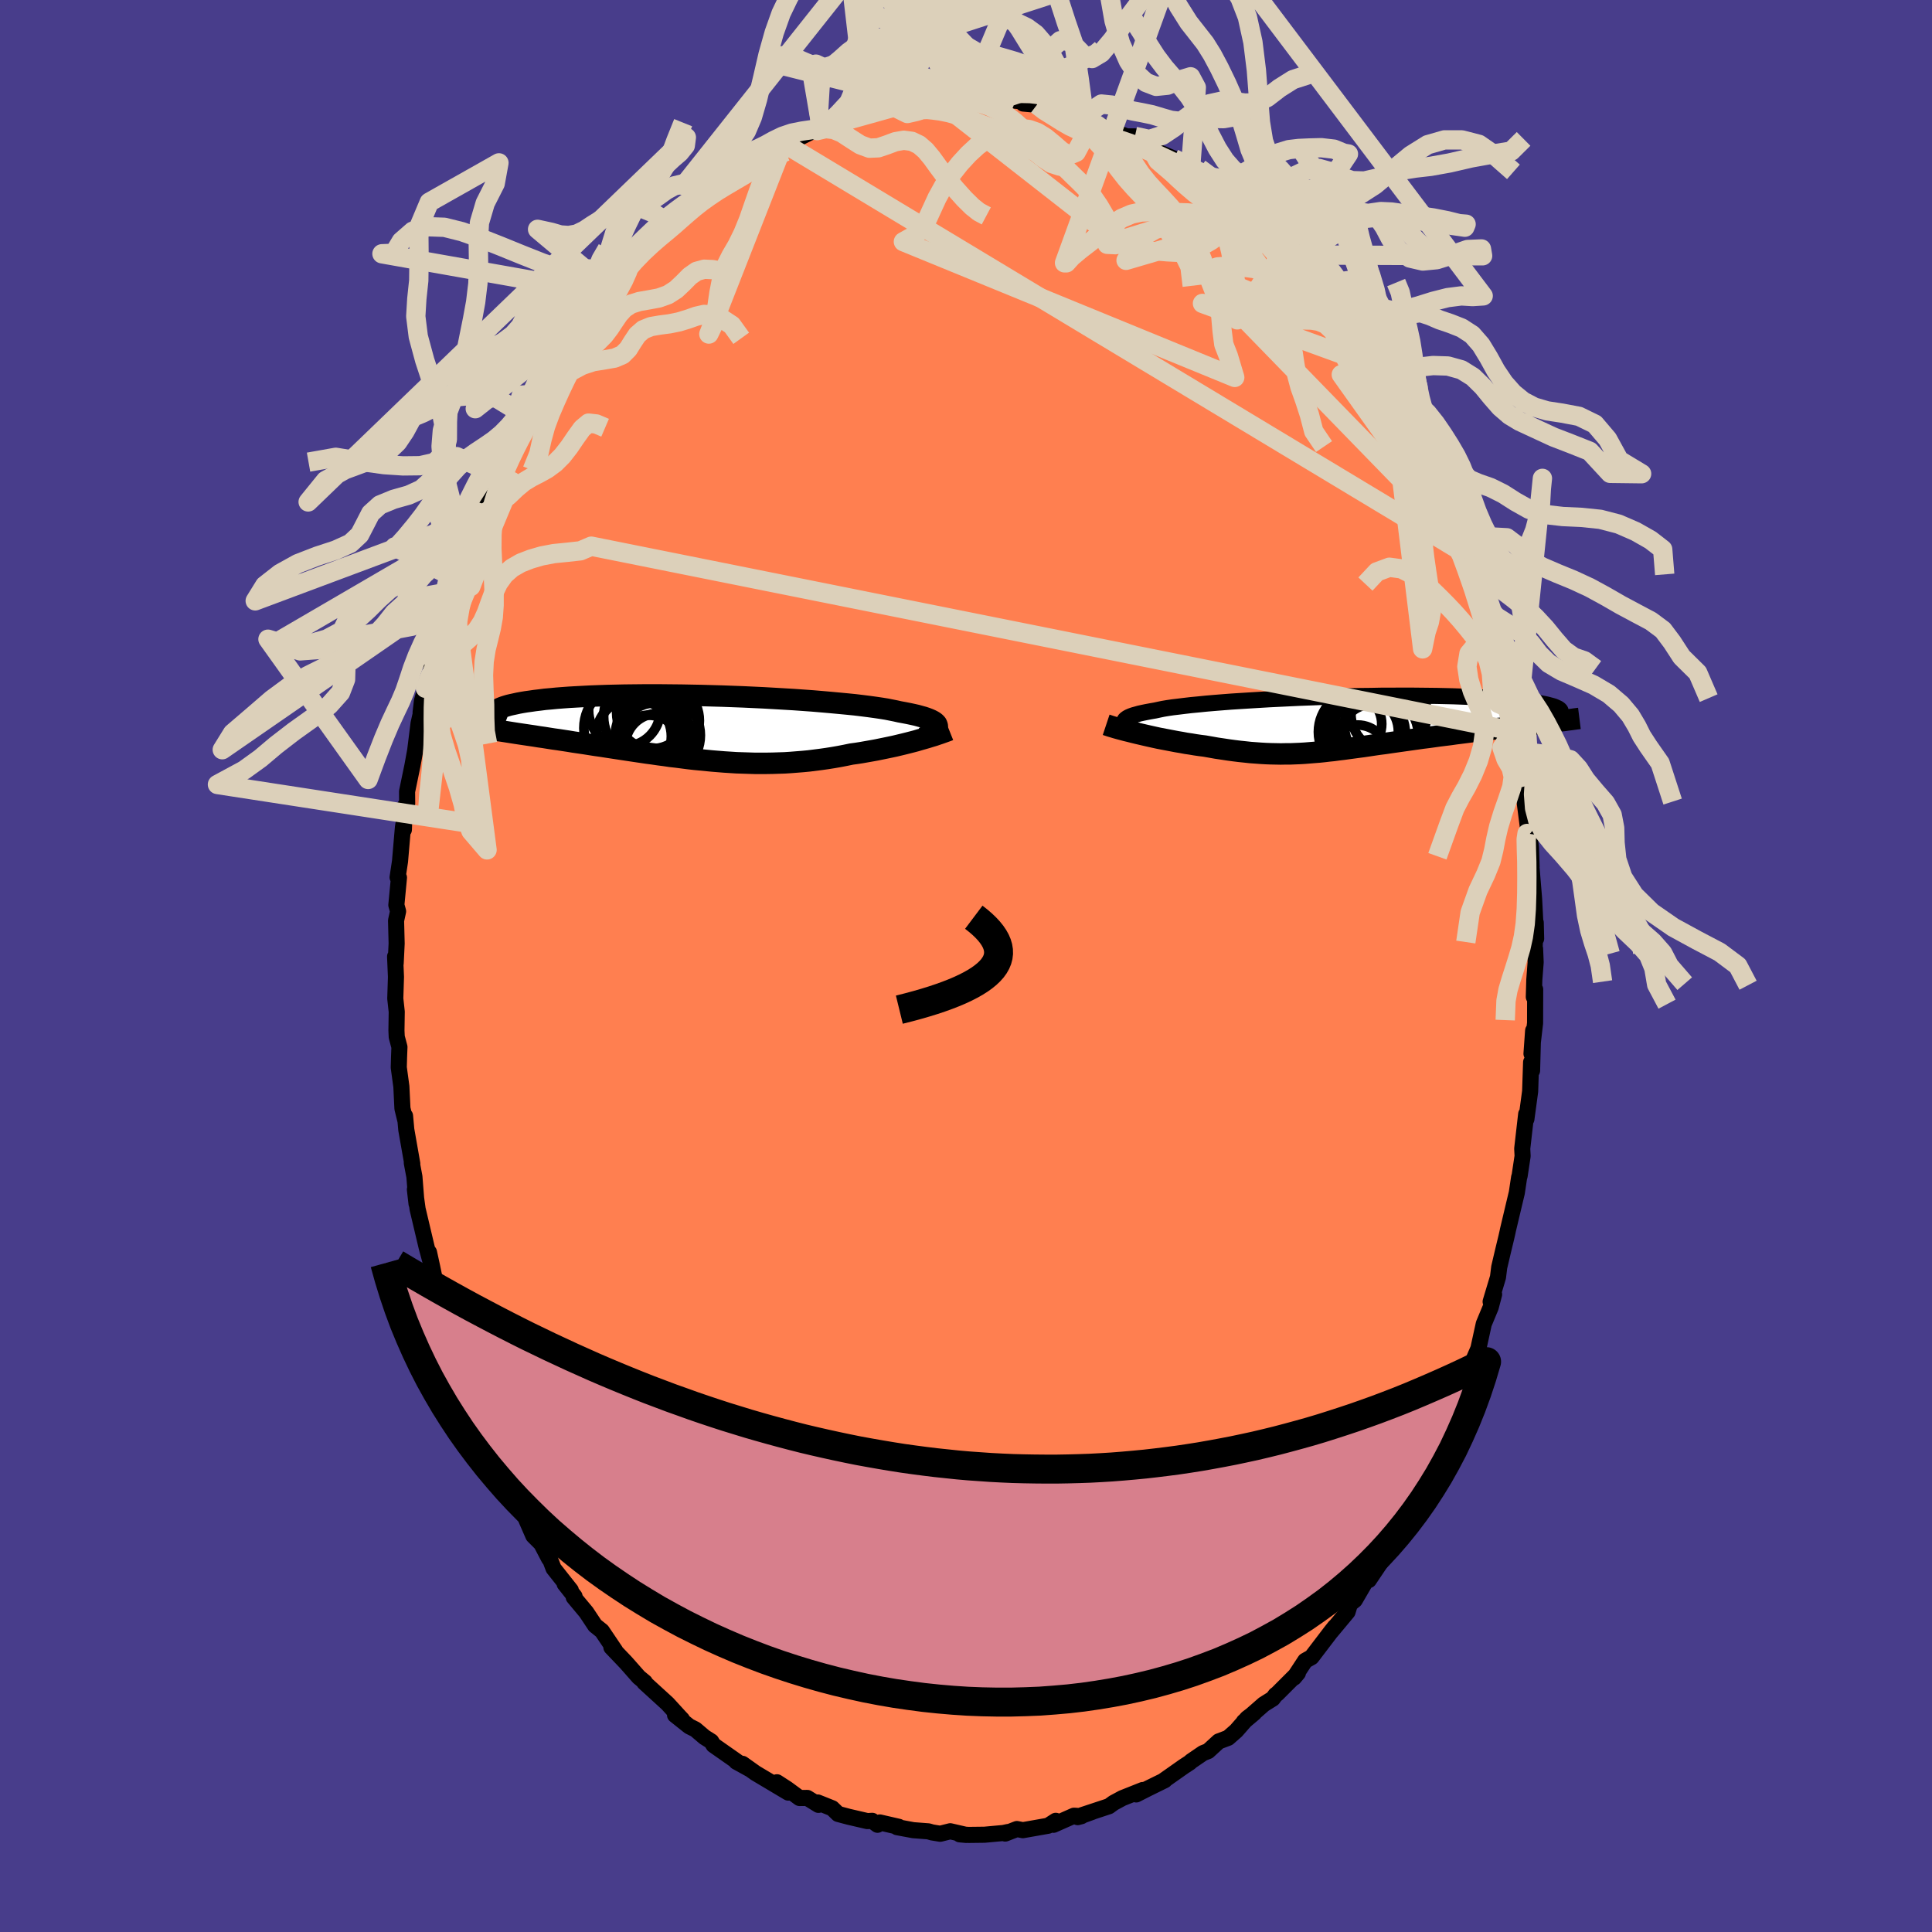 
  <svg viewBox="-100 -100 200 200" xmlns="http://www.w3.org/2000/svg" width="500" height="500" id="face-svg">
    <defs>
      <clipPath id="leftEyeClipPath">
        <polyline points="24.98,-0.16 24.95,-0.26 24.9,-0.37 24.8,-0.48 24.68,-0.58 24.52,-0.68 24.33,-0.78 24.1,-0.88 23.84,-0.98 23.54,-1.08 23.21,-1.17 22.85,-1.27 22.45,-1.36 22.03,-1.45 21.57,-1.54 21.08,-1.63 20.68,-1.72 20.23,-1.81 19.73,-1.91 19.17,-2 18.56,-2.09 17.9,-2.18 17.19,-2.27 16.44,-2.36 15.64,-2.44 14.8,-2.52 13.93,-2.6 13.02,-2.68 12.07,-2.76 11.1,-2.83 10.11,-2.9 9.09,-2.96 8.06,-3.02 7.01,-3.08 5.95,-3.13 4.88,-3.18 3.81,-3.22 2.73,-3.26 1.66,-3.29 0.6,-3.32 -0.46,-3.34 -1.51,-3.36 -2.54,-3.37 -3.56,-3.38 -4.56,-3.38 -5.54,-3.38 -6.49,-3.37 -7.42,-3.36 -8.33,-3.34 -9.2,-3.32 -10.05,-3.29 -10.86,-3.26 -11.64,-3.22 -12.39,-3.18 -13.1,-3.14 -13.78,-3.09 -14.43,-3.04 -15.04,-2.98 -15.62,-2.93 -16.16,-2.86 -16.67,-2.8 -17.15,-2.73 -17.59,-2.67 -18.01,-2.6 -18.39,-2.53 -18.75,-2.45 -19.08,-2.38 -19.38,-2.31 -19.65,-2.23 -19.9,-2.15 -20.11,-2.07 -20.3,-1.99 -20.46,-1.91 -20.6,-1.83 -20.71,-1.75 -20.8,-1.66 -20.86,-1.58 -20.9,-1.49 -20.92,-1.41 -20.91,-1.32 -20.8,0.25 -20.38,0.32 -19.96,0.38 -19.52,0.45 -19.08,0.52 -18.63,0.59 -18.17,0.66 -17.7,0.73 -17.23,0.8 -16.75,0.87 -16.26,0.95 -15.76,1.02 -15.26,1.1 -14.75,1.18 -14.24,1.25 -13.72,1.33 -13.19,1.41 -12.65,1.5 -12.1,1.58 -11.55,1.66 -10.98,1.75 -10.41,1.84 -9.84,1.92 -9.26,2.01 -8.67,2.1 -8.08,2.19 -7.49,2.28 -6.89,2.37 -6.29,2.46 -5.68,2.55 -5.08,2.64 -4.47,2.72 -3.86,2.81 -3.24,2.89 -2.63,2.98 -2.01,3.05 -1.39,3.13 -0.78,3.21 -0.16,3.28 0.46,3.34 1.08,3.4 1.7,3.46 2.32,3.51 2.94,3.56 3.57,3.6 4.19,3.64 4.81,3.66 5.43,3.68 6.06,3.7 6.68,3.7 7.3,3.7 7.93,3.69 8.55,3.67 9.18,3.65 9.8,3.61 10.43,3.56 11.06,3.51 11.69,3.45 12.32,3.37 12.95,3.29 13.58,3.2 14.21,3.1 14.84,2.99 15.46,2.87 16.09,2.74 16.61,2.67 17.12,2.59 17.63,2.5 18.14,2.41 18.64,2.32 19.13,2.22 19.62,2.12 20.1,2.02 20.57,1.92 21.03,1.81 21.49,1.7 21.93,1.59 22.36,1.48 22.78,1.37 23.18,1.25" />
      </clipPath>
      <clipPath id="rightEyeClipPath">
        <polyline points="-23,0.04 -23.06,-0.07 -23.08,-0.17 -23.06,-0.27 -23,-0.37 -22.9,-0.46 -22.76,-0.56 -22.59,-0.65 -22.38,-0.74 -22.13,-0.83 -21.84,-0.91 -21.52,-1 -21.16,-1.08 -20.77,-1.16 -20.34,-1.24 -19.88,-1.32 -19.51,-1.4 -19.08,-1.49 -18.6,-1.57 -18.06,-1.65 -17.47,-1.72 -16.82,-1.8 -16.13,-1.88 -15.39,-1.95 -14.6,-2.03 -13.78,-2.1 -12.91,-2.17 -12.01,-2.24 -11.07,-2.3 -10.11,-2.36 -9.12,-2.42 -8.11,-2.48 -7.09,-2.53 -6.04,-2.58 -4.99,-2.63 -3.92,-2.67 -2.85,-2.71 -1.78,-2.74 -0.71,-2.77 0.35,-2.8 1.41,-2.82 2.45,-2.83 3.49,-2.85 4.5,-2.85 5.5,-2.86 6.48,-2.86 7.43,-2.85 8.37,-2.84 9.27,-2.83 10.15,-2.81 10.99,-2.79 11.81,-2.76 12.59,-2.73 13.34,-2.7 14.06,-2.67 14.74,-2.63 15.39,-2.58 16.01,-2.54 16.59,-2.49 17.14,-2.44 17.66,-2.39 18.14,-2.34 18.59,-2.28 19.01,-2.22 19.41,-2.17 19.77,-2.11 20.11,-2.05 20.42,-1.99 20.7,-1.93 20.96,-1.86 21.19,-1.8 21.39,-1.74 21.56,-1.67 21.71,-1.6 21.84,-1.54 21.94,-1.47 22.01,-1.41 22.07,-1.34 22.1,-1.27 22.11,-1.21 19.66,0.06 19.18,0.12 18.69,0.18 18.19,0.24 17.68,0.3 17.17,0.36 16.65,0.42 16.12,0.49 15.59,0.55 15.06,0.61 14.52,0.68 13.98,0.75 13.44,0.81 12.89,0.88 12.34,0.95 11.79,1.02 11.23,1.09 10.67,1.17 10.1,1.24 9.53,1.31 8.96,1.39 8.38,1.47 7.81,1.54 7.24,1.62 6.67,1.7 6.1,1.78 5.53,1.86 4.97,1.94 4.41,2.02 3.86,2.1 3.31,2.17 2.76,2.25 2.23,2.33 1.69,2.41 1.16,2.48 0.64,2.55 0.12,2.62 -0.39,2.69 -0.9,2.75 -1.41,2.82 -1.91,2.87 -2.41,2.93 -2.9,2.98 -3.4,3.02 -3.89,3.06 -4.38,3.1 -4.88,3.13 -5.37,3.15 -5.87,3.17 -6.37,3.17 -6.87,3.18 -7.38,3.17 -7.89,3.16 -8.42,3.14 -8.94,3.11 -9.48,3.07 -10.03,3.03 -10.58,2.97 -11.15,2.91 -11.72,2.84 -12.31,2.76 -12.9,2.67 -13.51,2.58 -14.13,2.47 -14.76,2.36 -15.24,2.3 -15.72,2.23 -16.19,2.15 -16.67,2.08 -17.15,1.99 -17.63,1.91 -18.1,1.82 -18.57,1.73 -19.04,1.64 -19.51,1.55 -19.97,1.45 -20.42,1.35 -20.86,1.25 -21.29,1.15 -21.72,1.05" />
      </clipPath>
      <filter id="fuzzy">
        <feTurbulence id="turbulence" baseFrequency="0.05" numOctaves="3" type="noise" result="noise" />
        <feDisplacementMap in="SourceGraphic" in2="noise" scale="2" />
      </filter>
      <linearGradient id="rainbowGradient" x1="0%" y1="0%" x2="100%" y2="0%">
        <stop offset="0%" style="stop-color: rgb(44, 34, 43); stop-opacity: 1" />
        <stop offset="50%" style="stop-color: rgb(44, 34, 43); stop-opacity: 1" />
        <stop offset="100%" style="stop-color: rgb(255, 127, 80); stop-opacity: 1" />
      </linearGradient>
    </defs>
    <rect x="-100" y="-100" width="100%" height="100%" fill="rgb(72, 61, 139)" />
    <polyline id="faceContour" points="58.97,-0.39 58.83,1.45 58.78,3.2 58.92,2.42 58.91,5.91 58.54,9.08 58.71,6.69 58.6,10.83 58.5,9.96 58.4,12.98 58.01,15.85 58.02,15.81 57.99,15.33 57.58,18.91 57.62,19.67 57.31,21.73 57.26,21.87 57.02,23.47 56.7,24.81 56.1,27.34 56.06,27.54 55.94,28.07 55.59,29.52 55.2,31.18 55.07,32.22 54.31,34.75 54.67,33.99 54.32,35.32 53.6,37.05 53.04,39.61 52.26,41.41 52.38,41.61 52.01,42.56 51.42,44.33 50.97,45.31 50.5,46.52 49.64,48.46 48.85,50 49.04,50.33 48.76,50.16 48.56,51.1 46.74,54.48 46.98,54.47 46.08,56.05 45.22,57.79 45.05,58.2 44.31,59.15 44.46,58.98 43.94,59.95 43.03,61.59 41.7,63.57 41.53,63.44 40.25,65.64 39.75,66.04 39.5,66.86 37.8,68.9 38.19,68.4 37.79,68.9 35.77,71.55 35.11,71.92 33.96,73.67 34.36,73.19 32.22,75.33 32.04,75.46 31.76,75.84 30.83,76.42 28.76,78.23 29.83,77.33 29.11,77.87 27.97,79.17 27.14,79.9 26.16,80.27 25.07,81.27 24.54,81.48 23.31,82.32 23.16,82.46 22.56,82.85 20.4,84.37 20.57,84.29 18.82,85.15 17.62,85.76 18.3,85.3 16.19,86.14 15.28,86.63 14.8,86.98 11.99,87.91 13.08,87.56 11.56,88.11 11.95,88.01 11.18,87.96 9.06,88.9 9.29,88.49 8.5,89 5.89,89.46 5.27,89.34 4.06,89.81 4.34,89.65 3.88,89.75 1.92,89.93 0.27,89.95 -0.65,89.89 0.02,89.95 -1.63,89.57 -2.67,89.83 -3.52,89.69 -3.89,89.58 -5.46,89.46 -7.13,89.15 -6.96,89.11 -8.92,88.66 -9.16,88.9 -9.71,88.49 -10.21,88.52 -12.15,88.07 -13.24,87.78 -13.85,87.19 -15.35,86.59 -15.27,86.84 -16.43,86.12 -17.23,86.13 -18.52,85.18 -19.57,84.5 -18.4,85.57 -21.79,83.55 -23.14,82.59 -22.42,83.12 -23.78,82.37 -23.54,82.47 -26.14,80.65 -26.37,80.27 -27.07,79.83 -28.01,79.03 -28.65,78.71 -30.12,77.54 -29.4,77.99 -29.63,77.75 -30.9,76.36 -33.3,74.17 -33.24,74.14 -33.87,73.62 -34.83,72.53 -35.22,72.09 -36.71,70.53 -36.3,70.9 -37.69,68.84 -38.4,68.27 -39.31,66.9 -40.61,65.34 -40.52,65.26 -41.55,63.96 -40.91,64.62 -42.7,62.36 -43.38,60.57 -43.16,61.35 -43.97,59.8 -44.79,58.98 -45.51,57.33 -45.21,57.42 -47.28,53.97 -47.14,53.91 -48.53,51.52 -48.39,51.21 -48.86,50.44 -49.15,49.8 -50.7,46.27 -49.97,47.91 -50.32,46.71 -50.69,46.2 -51.61,43.95 -52.44,40.97 -53,39.14 -52.97,40.07 -53.56,37.26 -53.71,36.99 -54.14,36.23 -54.41,34.68 -54.96,32.6 -55.26,31.15 -55.59,29.64 -55.32,31.03 -55.84,29.09 -56.77,25.16 -57.05,23.13 -56.88,24.61 -57.1,21.82 -57.37,20.38 -57.32,20.47 -57.94,16.95 -58.07,15.52 -58.03,16.02 -58.34,14.75 -58.45,12.48 -58.72,10.5 -58.69,9.42 -58.65,8.39 -58.93,7.34 -58.96,6.68 -58.93,4.74 -59.08,3.37 -59.01,1.13 -59.1,-0.98 -59.04,-0.27 -58.94,-2.33 -59,-4.7 -58.79,-5.66 -58.97,-6.31 -58.7,-9.15 -58.84,-9.18 -58.59,-10.84 -58.29,-14.34 -58.18,-15.05 -58.19,-14.11 -58.11,-16.52 -57.85,-16.83 -57.86,-18.06 -57.31,-20.72 -57.02,-22.31 -56.67,-25.11 -56.38,-26.4 -56.46,-26.25 -56.32,-27.43 -55.96,-28.75 -55.46,-30.28 -55.2,-31.71 -54.91,-33.2 -54.06,-35.68 -54.27,-35.43 -53.08,-38.69 -53.05,-38.93 -53.64,-37.83 -52.62,-40.33 -51.78,-42.67 -51.45,-43.61 -51.53,-43.97 -50.73,-45.52 -50.03,-47.86 -50.41,-46.46 -49.25,-49.4 -48.61,-50.84 -48.28,-51.51 -47.53,-53.26 -47.33,-53.74 -47.05,-53.78 -46.02,-56.12 -45.74,-57.03 -45.38,-57.4 -44.29,-59.23 -42.98,-61.18 -42.65,-61.89 -42.52,-62.03 -42.25,-63.03 -41.43,-63.62 -39.25,-66.83 -39.11,-67.26 -38.01,-68.63 -38.45,-67.95 -37.35,-69.63 -37.2,-69.53 -36.61,-70.43 -35.84,-71.61 -34.79,-72.41 -34.9,-72.43 -33.15,-74.18 -31.99,-75.58 -31.67,-76.03 -30.99,-76.15 -30.06,-77.31 -29.34,-77.6 -28.43,-78.6 -28.2,-78.75 -26.79,-79.89 -26.96,-79.91 -24.98,-81.29 -24.15,-81.86 -23.67,-82.17 -22.01,-83.27 -22.07,-83.19 -20.69,-83.97 -20.28,-84.39 -18.89,-85.12 -18.61,-85.02 -17.42,-85.65 -14.99,-86.86 -15.41,-86.48 -14.57,-87.14 -13.32,-87.27 -13.23,-87.58 -12.68,-87.46 -10.31,-88.38 -10.28,-88.19 -9.42,-88.45 -8.17,-89.08 -7.7,-89.06 -5.31,-89.18 -5.42,-89.15 -3.65,-89.71 -3.87,-89.62 -4.45,-89.58 -3.12,-89.78 -2.24,-89.64 1.64,-89.56 0.03,-89.64 1.48,-89.67 2.43,-89.86 3.96,-89.33 3.64,-89.71 6.81,-89.41 5.92,-89.28 7.34,-89.15 8.05,-88.79 9.09,-88.61 10.94,-88.42 10.9,-88.35 12.28,-87.66 12.33,-87.63 12.9,-87.46 13.11,-87.39 14.87,-86.56 17.04,-85.72 16.81,-85.88 17.49,-85.88 19.19,-84.59 19.98,-84.23 21.5,-83.59 21.85,-83.33 22.32,-83.15 23.25,-82.62 23.96,-81.79 26.45,-80.07 26.59,-79.97 28.3,-78.57 27.17,-79.58 28.16,-78.9 30.23,-76.85 30.2,-77.05 30.78,-76.73 31.35,-76.21 31.77,-75.66 33.61,-73.61 34.26,-72.75 34.25,-72.74 36.88,-70.11 36.25,-70.52 37.4,-69.47 37.71,-69.12 37.61,-68.86 37.84,-68.7 39.82,-66.31 40.9,-64.98 40.84,-64.37 42.71,-61.95 42.27,-62.71 42.25,-62.58 43.99,-59.53 43.69,-60.06 44.53,-58.51 44.86,-58.13 45.59,-57.04 46.55,-55.09 47.59,-52.84 47.24,-53.72 48.67,-50.59 48.96,-50.21 49.99,-47.8 49.64,-48.38 49.9,-47.52 50.43,-47.03 51.45,-43.53 51.38,-44.22 52.59,-40.22 53.08,-38.67 52.79,-39.73 52.94,-39.28 53.59,-37.22 54.27,-35.01 54.72,-33.21 54.67,-33.97 55.37,-31.03 55.85,-28.7 55.94,-27.78 55.85,-28.42 56.37,-26.61 56.66,-24.32 56.92,-23.64 57.41,-20.71 57.38,-21.06 57.61,-18.75 57.44,-19.79 57.63,-18.54 58.27,-13.56 58.18,-14.32 58.32,-13.65 58.48,-12.28 58.55,-10.3 58.53,-10.34 58.81,-6.94 59.02,-2.83 58.98,-4.49 58.83,-1.13 58.91,-1.8 58.97,-0.39 58.83,1.45" fill="rgb(255, 127, 80)" stroke="black" stroke-width="1.667" stroke-linejoin="round" filter="url(#fuzzy)" />
    <g transform="translate(39.46 -25.13)">
      <polyline id="rightCountour" points="-23,0.04 -23.06,-0.07 -23.08,-0.17 -23.06,-0.27 -23,-0.37 -22.9,-0.46 -22.76,-0.56 -22.59,-0.65 -22.38,-0.74 -22.13,-0.83 -21.84,-0.91 -21.52,-1 -21.16,-1.08 -20.77,-1.16 -20.34,-1.24 -19.88,-1.32 -19.51,-1.4 -19.08,-1.49 -18.6,-1.57 -18.06,-1.65 -17.47,-1.72 -16.82,-1.8 -16.13,-1.88 -15.39,-1.95 -14.6,-2.03 -13.78,-2.1 -12.91,-2.17 -12.01,-2.24 -11.07,-2.3 -10.11,-2.36 -9.12,-2.42 -8.11,-2.48 -7.09,-2.53 -6.04,-2.58 -4.99,-2.63 -3.92,-2.67 -2.85,-2.71 -1.78,-2.74 -0.71,-2.77 0.35,-2.8 1.41,-2.82 2.45,-2.83 3.49,-2.85 4.5,-2.85 5.5,-2.86 6.48,-2.86 7.43,-2.85 8.37,-2.84 9.27,-2.83 10.15,-2.81 10.99,-2.79 11.81,-2.76 12.59,-2.73 13.34,-2.7 14.06,-2.67 14.74,-2.63 15.39,-2.58 16.01,-2.54 16.59,-2.49 17.14,-2.44 17.66,-2.39 18.14,-2.34 18.59,-2.28 19.01,-2.22 19.41,-2.17 19.77,-2.11 20.11,-2.05 20.42,-1.99 20.7,-1.93 20.96,-1.86 21.19,-1.8 21.39,-1.74 21.56,-1.67 21.71,-1.6 21.84,-1.54 21.94,-1.47 22.01,-1.41 22.07,-1.34 22.1,-1.27 22.11,-1.21 19.66,0.06 19.18,0.12 18.69,0.18 18.19,0.24 17.68,0.3 17.17,0.36 16.65,0.42 16.12,0.49 15.59,0.55 15.06,0.61 14.52,0.68 13.98,0.75 13.44,0.81 12.89,0.88 12.34,0.95 11.79,1.02 11.23,1.09 10.67,1.17 10.1,1.24 9.53,1.31 8.96,1.39 8.38,1.47 7.81,1.54 7.24,1.62 6.67,1.7 6.1,1.78 5.53,1.86 4.97,1.94 4.41,2.02 3.86,2.1 3.31,2.17 2.76,2.25 2.23,2.33 1.69,2.41 1.16,2.48 0.64,2.55 0.12,2.62 -0.39,2.69 -0.9,2.75 -1.41,2.82 -1.91,2.87 -2.41,2.93 -2.9,2.98 -3.4,3.02 -3.89,3.06 -4.38,3.1 -4.88,3.13 -5.37,3.15 -5.87,3.17 -6.37,3.17 -6.87,3.18 -7.38,3.17 -7.89,3.16 -8.42,3.14 -8.94,3.11 -9.48,3.07 -10.03,3.03 -10.58,2.97 -11.15,2.91 -11.72,2.84 -12.31,2.76 -12.9,2.67 -13.51,2.58 -14.13,2.47 -14.76,2.36 -15.24,2.3 -15.72,2.23 -16.19,2.15 -16.67,2.08 -17.15,1.99 -17.63,1.91 -18.1,1.82 -18.57,1.73 -19.04,1.64 -19.51,1.55 -19.97,1.45 -20.42,1.35 -20.86,1.25 -21.29,1.15 -21.72,1.05" fill="white" stroke="white" stroke-width="0" stroke-linejoin="round" filter="url(#fuzzy)" />
    </g>
    <g transform="translate(-27.95 -24.68)">
      <polyline id="leftCountour" points="24.98,-0.16 24.95,-0.26 24.9,-0.37 24.8,-0.48 24.68,-0.58 24.52,-0.68 24.33,-0.78 24.1,-0.88 23.84,-0.98 23.54,-1.08 23.21,-1.17 22.85,-1.27 22.45,-1.36 22.03,-1.45 21.57,-1.54 21.08,-1.63 20.68,-1.72 20.23,-1.81 19.73,-1.91 19.17,-2 18.56,-2.09 17.9,-2.18 17.19,-2.27 16.44,-2.36 15.64,-2.44 14.8,-2.52 13.93,-2.6 13.02,-2.68 12.07,-2.76 11.1,-2.83 10.11,-2.9 9.09,-2.96 8.06,-3.02 7.01,-3.08 5.95,-3.13 4.88,-3.18 3.81,-3.22 2.73,-3.26 1.66,-3.29 0.6,-3.32 -0.46,-3.34 -1.51,-3.36 -2.54,-3.37 -3.56,-3.38 -4.56,-3.38 -5.54,-3.38 -6.49,-3.37 -7.42,-3.36 -8.33,-3.34 -9.2,-3.32 -10.05,-3.29 -10.86,-3.26 -11.64,-3.22 -12.39,-3.18 -13.1,-3.14 -13.78,-3.09 -14.43,-3.04 -15.04,-2.98 -15.62,-2.93 -16.16,-2.86 -16.67,-2.8 -17.15,-2.73 -17.59,-2.67 -18.01,-2.6 -18.39,-2.53 -18.75,-2.45 -19.08,-2.38 -19.38,-2.31 -19.65,-2.23 -19.9,-2.15 -20.11,-2.07 -20.3,-1.99 -20.46,-1.91 -20.6,-1.83 -20.71,-1.75 -20.8,-1.66 -20.86,-1.58 -20.9,-1.49 -20.92,-1.41 -20.91,-1.32 -20.8,0.25 -20.38,0.32 -19.96,0.38 -19.52,0.45 -19.08,0.52 -18.63,0.59 -18.17,0.66 -17.7,0.73 -17.23,0.8 -16.75,0.87 -16.26,0.95 -15.76,1.02 -15.26,1.1 -14.75,1.18 -14.24,1.25 -13.72,1.33 -13.19,1.41 -12.65,1.5 -12.1,1.58 -11.55,1.66 -10.98,1.75 -10.41,1.84 -9.84,1.92 -9.26,2.01 -8.67,2.1 -8.08,2.19 -7.49,2.28 -6.89,2.37 -6.29,2.46 -5.68,2.55 -5.08,2.64 -4.47,2.72 -3.86,2.81 -3.24,2.89 -2.63,2.98 -2.01,3.05 -1.39,3.13 -0.78,3.21 -0.16,3.28 0.46,3.34 1.08,3.4 1.7,3.46 2.32,3.51 2.94,3.56 3.57,3.6 4.19,3.64 4.81,3.66 5.43,3.68 6.06,3.7 6.68,3.7 7.3,3.7 7.93,3.69 8.55,3.67 9.18,3.65 9.8,3.61 10.43,3.56 11.06,3.51 11.69,3.45 12.32,3.37 12.95,3.29 13.58,3.2 14.21,3.1 14.84,2.99 15.46,2.87 16.09,2.74 16.61,2.67 17.12,2.59 17.63,2.5 18.14,2.41 18.64,2.32 19.13,2.22 19.62,2.12 20.1,2.02 20.57,1.92 21.03,1.81 21.49,1.7 21.93,1.59 22.36,1.48 22.78,1.37 23.18,1.25" fill="white" stroke="white" stroke-width="0" stroke-linejoin="round" filter="url(#fuzzy)" />
    </g>
    <g transform="translate(39.46 -25.13)">
      <polyline id="rightUpper" points="-20.45,1.25 -20.86,1.11 -21.23,0.98 -21.57,0.85 -21.88,0.72 -22.16,0.6 -22.4,0.48 -22.61,0.37 -22.78,0.26 -22.91,0.15 -23,0.04 -23.06,-0.07 -23.08,-0.17 -23.06,-0.27 -23,-0.37 -22.9,-0.46 -22.76,-0.56 -22.59,-0.65 -22.38,-0.74 -22.13,-0.83 -21.84,-0.91 -21.52,-1 -21.16,-1.08 -20.77,-1.16 -20.34,-1.24 -19.88,-1.32 -19.51,-1.4 -19.08,-1.49 -18.6,-1.57 -18.06,-1.65 -17.47,-1.72 -16.82,-1.8 -16.13,-1.88 -15.39,-1.95 -14.6,-2.03 -13.78,-2.1 -12.91,-2.17 -12.01,-2.24 -11.07,-2.3 -10.11,-2.36 -9.12,-2.42 -8.11,-2.48 -7.09,-2.53 -6.04,-2.58 -4.99,-2.63 -3.92,-2.67 -2.85,-2.71 -1.78,-2.74 -0.71,-2.77 0.35,-2.8 1.41,-2.82 2.45,-2.83 3.49,-2.85 4.5,-2.85 5.5,-2.86 6.48,-2.86 7.43,-2.85 8.37,-2.84 9.27,-2.83 10.15,-2.81 10.99,-2.79 11.81,-2.76 12.59,-2.73 13.34,-2.7 14.06,-2.67 14.74,-2.63 15.39,-2.58 16.01,-2.54 16.59,-2.49 17.14,-2.44 17.66,-2.39 18.14,-2.34 18.59,-2.28 19.01,-2.22 19.41,-2.17 19.77,-2.11 20.11,-2.05 20.42,-1.99 20.7,-1.93 20.96,-1.86 21.19,-1.8 21.39,-1.74 21.56,-1.67 21.71,-1.6 21.84,-1.54 21.94,-1.47 22.01,-1.41 22.07,-1.34 22.1,-1.27 22.11,-1.21 22.1,-1.14 22.07,-1.07 22.01,-1.01 21.94,-0.94 21.85,-0.88 21.75,-0.81 21.62,-0.75 21.48,-0.69 21.32,-0.63 21.15,-0.56" fill="none" stroke="black" stroke-width="1.667" stroke-linejoin="round" filter="url(#fuzzy)" />
      <polyline id="rightLower" points="-24.95,0.16 -24.74,0.23 -24.5,0.31 -24.23,0.39 -23.93,0.48 -23.61,0.57 -23.27,0.66 -22.9,0.76 -22.52,0.85 -22.13,0.95 -21.72,1.05 -21.29,1.15 -20.86,1.25 -20.42,1.35 -19.97,1.45 -19.51,1.55 -19.04,1.64 -18.57,1.73 -18.1,1.82 -17.63,1.91 -17.15,1.99 -16.67,2.08 -16.19,2.15 -15.72,2.23 -15.24,2.3 -14.76,2.36 -14.13,2.47 -13.51,2.58 -12.9,2.67 -12.31,2.76 -11.72,2.84 -11.15,2.91 -10.58,2.97 -10.03,3.03 -9.48,3.07 -8.94,3.11 -8.42,3.14 -7.89,3.16 -7.38,3.17 -6.87,3.18 -6.37,3.17 -5.87,3.17 -5.37,3.15 -4.88,3.13 -4.38,3.1 -3.89,3.06 -3.4,3.02 -2.9,2.98 -2.41,2.93 -1.91,2.87 -1.41,2.82 -0.9,2.75 -0.39,2.69 0.12,2.62 0.64,2.55 1.16,2.48 1.69,2.41 2.23,2.33 2.76,2.25 3.31,2.17 3.86,2.1 4.41,2.02 4.97,1.94 5.53,1.86 6.1,1.78 6.67,1.7 7.24,1.62 7.81,1.54 8.38,1.47 8.96,1.39 9.53,1.31 10.1,1.24 10.67,1.17 11.23,1.09 11.79,1.02 12.34,0.95 12.89,0.88 13.44,0.81 13.98,0.75 14.52,0.68 15.06,0.61 15.59,0.55 16.12,0.49 16.65,0.42 17.17,0.36 17.68,0.3 18.19,0.24 18.69,0.18 19.18,0.12 19.66,0.06 20.14,0 20.61,-0.06 21.07,-0.12 21.52,-0.17 21.96,-0.23 22.4,-0.28 22.82,-0.34 23.23,-0.39 23.64,-0.45 24.04,-0.5" fill="none" stroke="black" stroke-width="2.222" stroke-linejoin="round" filter="url(#fuzzy)" />
      <circle r="3.614" cx="1.686" cy="0.862" stroke="black" fill="none" stroke-width="1.0" filter="url(#fuzzy)" clip-path="url(#rightEyeClipPath)" /><circle r="4.3" cx="1.321" cy="0.897" stroke="black" fill="none" stroke-width="1.0" filter="url(#fuzzy)" clip-path="url(#rightEyeClipPath)" /><circle r="3.39" cx="2.636" cy="1.412" stroke="black" fill="none" stroke-width="1.0" filter="url(#fuzzy)" clip-path="url(#rightEyeClipPath)" /><circle r="3.942" cx="4.331" cy="-0.988" stroke="black" fill="none" stroke-width="1.0" filter="url(#fuzzy)" clip-path="url(#rightEyeClipPath)" /><circle r="3.116" cx="0.461" cy="0.072" stroke="black" fill="none" stroke-width="1.0" filter="url(#fuzzy)" clip-path="url(#rightEyeClipPath)" /><circle r="3.114" cx="1.081" cy="3.297" stroke="black" fill="none" stroke-width="1.0" filter="url(#fuzzy)" clip-path="url(#rightEyeClipPath)" /><circle r="4.002" cx="3.726" cy="0.272" stroke="black" fill="none" stroke-width="1.0" filter="url(#fuzzy)" clip-path="url(#rightEyeClipPath)" /><circle r="3.784" cx="1.996" cy="0.177" stroke="black" fill="none" stroke-width="1.0" filter="url(#fuzzy)" clip-path="url(#rightEyeClipPath)" /><circle r="4.51" cx="2.866" cy="1.332" stroke="black" fill="none" stroke-width="1.0" filter="url(#fuzzy)" clip-path="url(#rightEyeClipPath)" /><circle r="4.468" cx="1.561" cy="1.097" stroke="black" fill="none" stroke-width="1.0" filter="url(#fuzzy)" clip-path="url(#rightEyeClipPath)" />
      </g>
    <g transform="translate(-27.95 -24.68)">
      <polyline id="leftUpper" points="23.58,1.04 23.83,0.91 24.07,0.78 24.28,0.66 24.47,0.54 24.63,0.41 24.76,0.3 24.86,0.18 24.93,0.07 24.97,-0.05 24.98,-0.16 24.95,-0.26 24.9,-0.37 24.8,-0.48 24.68,-0.58 24.52,-0.68 24.33,-0.78 24.1,-0.88 23.84,-0.98 23.54,-1.08 23.21,-1.17 22.85,-1.27 22.45,-1.36 22.03,-1.45 21.57,-1.54 21.08,-1.63 20.68,-1.72 20.23,-1.81 19.73,-1.91 19.17,-2 18.56,-2.09 17.9,-2.18 17.19,-2.27 16.44,-2.36 15.64,-2.44 14.8,-2.52 13.93,-2.6 13.02,-2.68 12.07,-2.76 11.1,-2.83 10.11,-2.9 9.09,-2.96 8.06,-3.02 7.01,-3.08 5.95,-3.13 4.88,-3.18 3.81,-3.22 2.73,-3.26 1.66,-3.29 0.6,-3.32 -0.46,-3.34 -1.51,-3.36 -2.54,-3.37 -3.56,-3.38 -4.56,-3.38 -5.54,-3.38 -6.49,-3.37 -7.42,-3.36 -8.33,-3.34 -9.2,-3.32 -10.05,-3.29 -10.86,-3.26 -11.64,-3.22 -12.39,-3.18 -13.1,-3.14 -13.78,-3.09 -14.43,-3.04 -15.04,-2.98 -15.62,-2.93 -16.16,-2.86 -16.67,-2.8 -17.15,-2.73 -17.59,-2.67 -18.01,-2.6 -18.39,-2.53 -18.75,-2.45 -19.08,-2.38 -19.38,-2.31 -19.65,-2.23 -19.9,-2.15 -20.11,-2.07 -20.3,-1.99 -20.46,-1.91 -20.6,-1.83 -20.71,-1.75 -20.8,-1.66 -20.86,-1.58 -20.9,-1.49 -20.92,-1.41 -20.91,-1.32 -20.88,-1.24 -20.83,-1.16 -20.76,-1.07 -20.67,-0.99 -20.57,-0.9 -20.44,-0.82 -20.3,-0.74 -20.13,-0.65 -19.96,-0.57 -19.76,-0.49" fill="none" stroke="black" stroke-width="2.222" stroke-linejoin="round" filter="url(#fuzzy)" />
      <polyline id="leftLower" points="26.21,0.26 26.01,0.34 25.79,0.42 25.54,0.51 25.26,0.61 24.96,0.71 24.64,0.82 24.3,0.92 23.95,1.03 23.57,1.14 23.18,1.25 22.78,1.37 22.36,1.48 21.93,1.59 21.49,1.7 21.03,1.81 20.57,1.92 20.1,2.02 19.62,2.12 19.13,2.22 18.64,2.32 18.14,2.41 17.63,2.5 17.12,2.59 16.61,2.67 16.09,2.74 15.46,2.87 14.84,2.99 14.21,3.1 13.58,3.2 12.95,3.29 12.32,3.37 11.69,3.45 11.06,3.51 10.43,3.56 9.8,3.61 9.18,3.65 8.55,3.67 7.93,3.69 7.3,3.7 6.68,3.7 6.06,3.7 5.43,3.68 4.81,3.66 4.19,3.64 3.57,3.6 2.94,3.56 2.32,3.51 1.7,3.46 1.08,3.4 0.46,3.34 -0.16,3.28 -0.78,3.21 -1.39,3.13 -2.01,3.05 -2.63,2.98 -3.24,2.89 -3.86,2.81 -4.47,2.72 -5.08,2.64 -5.68,2.55 -6.29,2.46 -6.89,2.37 -7.49,2.28 -8.08,2.19 -8.67,2.1 -9.26,2.01 -9.84,1.92 -10.41,1.84 -10.98,1.75 -11.55,1.66 -12.1,1.58 -12.65,1.5 -13.19,1.41 -13.72,1.33 -14.24,1.25 -14.75,1.18 -15.26,1.1 -15.76,1.02 -16.26,0.95 -16.75,0.87 -17.23,0.8 -17.7,0.73 -18.17,0.66 -18.63,0.59 -19.08,0.52 -19.52,0.45 -19.96,0.38 -20.38,0.32 -20.8,0.25 -21.21,0.19 -21.61,0.13 -22,0.07 -22.38,0.01 -22.75,-0.05 -23.11,-0.11 -23.47,-0.17 -23.81,-0.23 -24.15,-0.28 -24.48,-0.34" fill="none" stroke="black" stroke-width="2.222" stroke-linejoin="round" filter="url(#fuzzy)" />
      <circle r="3.904" cx="-6.454" cy="0.9" stroke="black" fill="none" stroke-width="1.0" filter="url(#fuzzy)" clip-path="url(#leftEyeClipPath)" /><circle r="3.482" cx="-4.904" cy="2.2" stroke="black" fill="none" stroke-width="1.0" filter="url(#fuzzy)" clip-path="url(#leftEyeClipPath)" /><circle r="4.072" cx="-3.724" cy="-0.715" stroke="black" fill="none" stroke-width="1.0" filter="url(#fuzzy)" clip-path="url(#leftEyeClipPath)" /><circle r="3.674" cx="-4.539" cy="-1.49" stroke="black" fill="none" stroke-width="1.0" filter="url(#fuzzy)" clip-path="url(#leftEyeClipPath)" /><circle r="4.252" cx="-5.309" cy="-1.12" stroke="black" fill="none" stroke-width="1.0" filter="url(#fuzzy)" clip-path="url(#leftEyeClipPath)" /><circle r="3.876" cx="-4.179" cy="1.315" stroke="black" fill="none" stroke-width="1.0" filter="url(#fuzzy)" clip-path="url(#leftEyeClipPath)" /><circle r="3.708" cx="-7.409" cy="-1.775" stroke="black" fill="none" stroke-width="1.0" filter="url(#fuzzy)" clip-path="url(#leftEyeClipPath)" /><circle r="4.4" cx="-3.949" cy="0.795" stroke="black" fill="none" stroke-width="1.0" filter="url(#fuzzy)" clip-path="url(#leftEyeClipPath)" /><circle r="3.354" cx="-3.969" cy="1.9" stroke="black" fill="none" stroke-width="1.0" filter="url(#fuzzy)" clip-path="url(#leftEyeClipPath)" /><circle r="4.644" cx="-6.964" cy="0.055" stroke="black" fill="none" stroke-width="1.0" filter="url(#fuzzy)" clip-path="url(#leftEyeClipPath)" />
    </g>
    <g id="hairs">
      <polyline points="-2.24,-89.64 -0.1,-89.52 0.78,-89.45 1.54,-89.3 2.38,-89.02 3.28,-88.59 4.18,-88.05 5.05,-87.38 5.89,-86.62 6.71,-85.83 7.52,-85.06 8.32,-84.35 9.1,-83.68 9.83,-83.03 10.51,-82.39 11.13,-81.78 11.74,-81.19 12.37,-80.55 13.05,-79.73 13.78,-78.66 14.5,-77.43 15.17,-76.33 15.85,-75.46 16.83,-74.19 -3.12,-89.78 -1.72,-89.91 -0.37,-90.48 0.64,-91.6 1.56,-93.27 2.54,-95.47 3.63,-98.06 4.76,-100.58 5.88,-102.5 6.95,-103.56 7.97,-103.89 9.01,-103.92 10.1,-104.07 11.29,-104.64 12.52,-105.7 13.73,-107.2 14.85,-109.02 15.6,-110.85" fill="none" stroke="rgb(220, 208, 186)" stroke-width="2" stroke-linejoin="round" filter="url(#fuzzy)" /><polyline points="13.99,-94.89 13.41,-94.4 12.77,-94.16 11.96,-93.73 11.01,-93.22 10.01,-92.85 9,-92.68 8.03,-92.6 7.09,-92.43 6.15,-92.11 5.19,-91.7 4.22,-91.31 3.26,-91.05 2.32,-91.01 1.41,-91.22 0.49,-91.65 -0.55,-92.09 -1.81,-92.04 -3.19,-90.94 -4.45,-89.58 -20.49,-93.6 -19.04,-94.22 -17.65,-93.98 -16.56,-93.51 -15.66,-93.15 -14.82,-92.89 -13.96,-92.59 -13.04,-92.19 -12.07,-91.76 -11.09,-91.39 -10.11,-91.14 -9.14,-91.02 -8.14,-90.95 -7.09,-90.77 -5.99,-90.29 -4.91,-89.68 -3.65,-89.71 10.21,-82.75 9.72,-82.8 8.83,-83.09 7.93,-83.68 7.1,-84.37 6.31,-85.03 5.5,-85.58 4.65,-86.02 3.78,-86.37 2.89,-86.67 2,-86.97 1.09,-87.32 0.16,-87.7 -0.81,-88.06 -1.77,-88.33 -2.66,-88.51 -3.41,-88.61 -4,-88.67 -4.53,-88.65 -5.16,-88.46 -6.07,-88.25 -7.7,-89.06 -7.7,-89.06 -6.29,-92.3 -5.63,-98.06 -5.15,-102.1 -4.66,-103.1 -4,-101.92 -3.12,-100.14 -2.07,-99.08 -0.93,-99.29 0.2,-100.65 1.3,-102.63 2.39,-104.71 3.5,-106.54 4.67,-108.07 5.88,-109.51 7.11,-111.28 8.33,-113.74 9.53,-116.41 10.65,-117.53" fill="none" stroke="rgb(220, 208, 186)" stroke-width="2" stroke-linejoin="round" filter="url(#fuzzy)" /><polyline points="55.82,5.6 55.9,3.6 56.11,2.46 56.43,1.39 56.78,0.3 57.12,-0.78 57.44,-1.86 57.7,-3.03 57.89,-4.36 58,-5.89 58.05,-7.56 58.06,-9.24 58.05,-10.79 58.01,-12.1 57.99,-13.12 58.08,-13.72 58.27,-13.56" fill="none" stroke="rgb(220, 208, 186)" stroke-width="2" stroke-linejoin="round" filter="url(#fuzzy)" /><polyline points="-10.31,-88.38 -10.09,-89.29 -9.36,-89.46 -8.44,-89.72 -7.47,-90.34 -6.54,-91.29 -5.73,-92.33 -5,-93.23 -4.33,-93.97 -3.63,-94.68 -2.83,-95.51 -1.93,-96.48 -0.93,-97.49 0.11,-98.42 1.17,-99.25 2.23,-100.09 3.33,-101.12 4.46,-102.46 5.62,-104.03 6.77,-105.53 7.83,-106.56 8.83,-106.99 9.88,-107.28 11.09,-108.14" fill="none" stroke="rgb(220, 208, 186)" stroke-width="2" stroke-linejoin="round" filter="url(#fuzzy)" /><polyline points="-12.68,-87.46 -11.16,-88.33 -10.24,-88.83 -9.38,-89.07 -8.46,-89.25 -7.5,-89.45 -6.56,-89.66 -5.71,-89.87 -4.97,-90.05 -4.31,-90.21 -3.66,-90.39 -2.93,-90.59 -2.07,-90.82 -1.09,-91.05 -0.08,-91.27 0.88,-91.47 1.79,-91.69 2.68,-91.89 3.48,-91.99 3.73,-92.03 -13.32,-87.27 -13,-87.77 -12.31,-88.93 -11.54,-90.77 -10.81,-93.34 -10.12,-96.6 -9.4,-100.14 -8.6,-103.37 -7.74,-105.78 -6.86,-107.16 -6,-107.66 -5.19,-107.61 -4.37,-107.45 -3.48,-107.57 -2.45,-108.2 -1.29,-109.43 -0.08,-111.23 1.13,-113.59 2.32,-116.5 3.53,-119.79 4.65,-122.6 5.03,-123.94 -29.22,-80.79 -28.66,-81.05 -27.86,-81.44 -26.98,-81.96 -26.06,-82.56 -25.13,-83.13 -24.2,-83.6 -23.29,-83.95 -22.41,-84.26 -21.55,-84.59 -20.72,-85 -19.89,-85.46 -19,-85.89 -18.03,-86.22 -16.98,-86.43 -15.95,-86.58 -15.17,-86.77 -14.57,-87.14 -15.41,-86.48 -14.52,-86.69 -13.69,-86.59 -12.85,-86.24 -11.92,-85.63 -10.95,-85.01 -10,-84.66 -9.08,-84.7 -8.19,-85 -7.31,-85.33 -6.44,-85.48 -5.61,-85.37 -4.86,-85.01 -4.19,-84.43 -3.55,-83.66 -2.87,-82.72 -2.06,-81.63 -1.13,-80.48 -0.18,-79.42 0.64,-78.61 1.33,-78.06 2.1,-77.65" fill="none" stroke="rgb(220, 208, 186)" stroke-width="2" stroke-linejoin="round" filter="url(#fuzzy)" /><polyline points="-14.99,-86.86 -15.25,-88.63 -15.1,-91.12 -14.57,-92.47 -13.84,-93.16 -13.01,-93.85 -12.15,-94.62 -11.25,-95.27 -10.3,-95.69 -9.3,-95.94 -8.29,-96.19 -7.3,-96.64 -6.39,-97.38 -5.59,-98.4 -4.91,-99.61 -4.27,-100.92 -3.54,-102.27 -2.6,-103.63 -1.4,-105.03 -0.14,-106.42 0.84,-107.74 1.79,-108.76" fill="none" stroke="rgb(220, 208, 186)" stroke-width="2" stroke-linejoin="round" filter="url(#fuzzy)" /><polyline points="-14.99,-86.86 -15.82,-91.72 -15.54,-93.36 -14.76,-93 -13.85,-92.45 -12.95,-92.6 -12.12,-93.65 -11.34,-95.46 -10.58,-97.77 -9.79,-100.26 -8.92,-102.63 -7.96,-104.71 -6.96,-106.52 -6.05,-108.07 -5.35,-109.06 -5.05,-109.1 -5.4,-108.77 -3.49,-100.42 -4.2,-98.96 -4.44,-97.67 -4.79,-96.46 -5.38,-95.28 -6.18,-94.2 -7.09,-93.24 -8.05,-92.42 -8.99,-91.73 -9.9,-91.13 -10.78,-90.54 -11.63,-89.85 -12.43,-89.06 -13.17,-88.26 -13.85,-87.58 -14.48,-87.1 -14.97,-86.82 -14.99,-86.86" fill="none" stroke="rgb(220, 208, 186)" stroke-width="2" stroke-linejoin="round" filter="url(#fuzzy)" /><polyline points="57.63,-18.54 57.45,-19.19 57.39,-19.75 57.3,-20.58 57.13,-21.66 56.9,-22.9 56.63,-24.22 56.34,-25.5 56.04,-26.74 55.74,-27.93 55.44,-29.13 55.11,-30.36 54.76,-31.65 54.39,-32.97 54,-34.31 53.6,-35.62 53.21,-36.86 52.86,-37.98 52.55,-38.97 52.22,-39.93 51.81,-41.1 51.29,-42.51 50.97,-43.12 -18.61,-85.02 -19.06,-84.42 -19.75,-83.77 -20.39,-82.78 -20.95,-81.57 -21.48,-80.21 -21.99,-78.76 -22.51,-77.26 -23.09,-75.84 -23.7,-74.6 -24.33,-73.52 -24.87,-72.45 -25.28,-71.19 -25.57,-69.71 -25.8,-68.13 -26.07,-66.56 -26.62,-65.42 -18.89,-85.12 -19.97,-84.57 -20.84,-84.11 -21.66,-83.69 -22.49,-83.26 -23.35,-82.77 -24.23,-82.22 -25.12,-81.63 -26.01,-81.03 -26.86,-80.44 -27.68,-79.86 -28.47,-79.3 -29.24,-78.75 -30,-78.19 -30.75,-77.61 -31.52,-76.97 -32.3,-76.26 -33.11,-75.49 -33.94,-74.68 -34.78,-73.87 -35.61,-73.1 -36.4,-72.38 -37.11,-71.7 -37.69,-71.11 -38.07,-70.99 -44.35,-76.26 -42.92,-75.95 -41.99,-75.68 -41.13,-75.62 -40.3,-75.77 -39.49,-76.16 -38.68,-76.7 -37.79,-77.25 -36.8,-77.69 -35.72,-78.03 -34.62,-78.33 -33.58,-78.69 -32.65,-79.17 -31.82,-79.74 -31.03,-80.31 -30.22,-80.75 -29.35,-80.96 -28.42,-81.02 -27.47,-81.12 -26.48,-81.38 -25.33,-81.65 -24.15,-81.86 -26.96,-79.91 -27.25,-79.62 -27.86,-79.08 -28.55,-78.5 -29.26,-77.92 -29.99,-77.33 -30.74,-76.72 -31.51,-76.07 -32.3,-75.36 -33.11,-74.6 -33.92,-73.81 -34.7,-73 -35.44,-72.2 -36.12,-71.44 -36.75,-70.71 -37.33,-70.03 -37.89,-69.38 -38.45,-68.72 -39.05,-67.98 -39.73,-67.09 -40.51,-66.02 -41.38,-64.82 -42.2,-63.69 -42.79,-62.86 -43.06,-62.49" fill="none" stroke="rgb(220, 208, 186)" stroke-width="2" stroke-linejoin="round" filter="url(#fuzzy)" /><polyline points="-26.79,-79.89 -26.65,-81.21 -25.92,-82.54 -25.09,-83.67 -24.26,-84.53 -23.46,-85.36 -22.74,-86.41 -22.12,-87.86 -21.57,-89.75 -21.04,-91.97 -20.49,-94.35 -19.85,-96.63 -19.14,-98.62 -18.36,-100.24 -17.58,-101.63 -16.86,-103.06 -16.22,-104.9 -15.61,-107.35 -14.9,-110.25 -13.98,-112.9 -13.39,-114.87" fill="none" stroke="rgb(220, 208, 186)" stroke-width="2" stroke-linejoin="round" filter="url(#fuzzy)" /><polyline points="-30.06,-77.31 -31.13,-77.15 -32.49,-78.01 -33.85,-78.57 -34.98,-78.32 -35.79,-77.33 -36.35,-75.93 -36.8,-74.47 -37.26,-73.23 -37.81,-72.3 -38.46,-71.68 -39.19,-71.25 -40,-70.86 -40.87,-70.4 -41.79,-69.81 -42.73,-69.07 -43.66,-68.22 -44.53,-67.33 -45.32,-66.43 -46.09,-65.55 -46.94,-64.68 -47.94,-63.81 -49.06,-63.02 -50.03,-62.37 -50.65,-61.76 -34.9,-72.43 -35.03,-71.9 -35.45,-70.96 -35.95,-70.03 -36.43,-69.19 -36.88,-68.44 -37.34,-67.73 -37.84,-66.97 -38.4,-66.09 -39.02,-65.07 -39.68,-63.95 -40.34,-62.81 -40.94,-61.7 -41.48,-60.62 -41.99,-59.55 -42.5,-58.42 -43.03,-57.19 -43.52,-55.87 -43.9,-54.48 -44.22,-53.03 -44.91,-51.33" fill="none" stroke="rgb(220, 208, 186)" stroke-width="2" stroke-linejoin="round" filter="url(#fuzzy)" /><polyline points="-18.7,-84.3 -19.78,-83.8 -20.63,-83.31 -21.41,-82.82 -22.2,-82.33 -23.04,-81.83 -23.91,-81.32 -24.81,-80.79 -25.7,-80.25 -26.55,-79.68 -27.35,-79.11 -28.1,-78.52 -28.82,-77.91 -29.53,-77.29 -30.23,-76.67 -30.95,-76.06 -31.71,-75.43 -32.53,-74.72 -33.44,-73.87 -34.34,-72.94 -34.79,-72.41 -35.84,-71.61 -36.78,-71.2 -38,-71.78 -39.02,-72.16 -39.81,-72.08 -40.72,-71.97 -42.04,-72.17 -43.83,-72.77 -45.95,-73.61 -48.16,-74.51 -50.26,-75.34 -52.19,-76.02 -53.99,-76.47 -55.71,-76.53 -57.27,-76.07 -58.46,-75.03 -59.21,-73.78 -60.46,-73.73 -37.35,-69.63 -38.36,-69.29 -38.93,-68.86 -39.61,-68.2 -40.45,-67.28 -41.36,-66.25 -42.26,-65.28 -43.14,-64.51 -44.02,-63.92 -44.96,-63.4 -45.96,-62.83 -46.99,-62.14 -47.95,-61.3 -48.8,-60.35 -49.53,-59.32 -50.23,-58.27 -50.8,-57.69 -39.25,-66.83 -39.2,-67.92 -38.92,-68.78 -38.67,-69.67 -38.36,-70.51 -37.92,-71.28 -37.4,-72.08 -36.85,-73.02 -36.3,-74.14 -35.73,-75.39 -35.12,-76.71 -34.49,-78 -33.83,-79.22 -33.16,-80.31 -32.48,-81.27 -31.8,-82.14 -31.09,-82.91 -30.37,-83.58 -29.65,-84.2 -29.06,-84.93 -28.95,-85.78 -68.1,-48.04 -66.3,-50.26 -64.27,-51.38 -62.51,-52.03 -61.03,-52.6 -59.81,-53.29 -58.85,-54.21 -58.09,-55.34 -57.42,-56.57 -56.73,-57.78 -55.99,-58.88 -55.21,-59.89 -54.4,-60.79 -53.52,-61.58 -52.55,-62.25 -51.45,-62.83 -50.25,-63.38 -49.04,-63.95 -47.89,-64.6 -46.89,-65.35 -46.13,-66.21 -45.6,-67.22 -45.06,-68.32 -43.78,-69.11 -39.25,-66.83" fill="none" stroke="rgb(220, 208, 186)" stroke-width="2" stroke-linejoin="round" filter="url(#fuzzy)" /><polyline points="-41.43,-63.62 -42.12,-63.12 -42.7,-62.69 -43.51,-62.43 -44.58,-62.18 -45.8,-61.82 -47.09,-61.41 -48.42,-61.04 -49.75,-60.74 -51,-60.42 -52.1,-59.98 -53.03,-59.36 -53.93,-58.63 -54.95,-57.9 -56.18,-57.27 -57.52,-56.71 -58.79,-56.08 -59.82,-55.26 -60.67,-54.24 -61.6,-53.29 -62.9,-53.31" fill="none" stroke="rgb(220, 208, 186)" stroke-width="2" stroke-linejoin="round" filter="url(#fuzzy)" /><polyline points="57.38,-21.06 58.87,-20.18 58.84,-19.15 58.75,-17.78 58.86,-16.33 59.2,-15.02 59.81,-13.85 60.7,-12.73 61.81,-11.51 63.02,-10.1 64.25,-8.51 65.49,-6.8 66.81,-5.15 68.22,-3.66 69.6,-2.35 70.66,-1.13 71.21,0.23 71.5,1.93 72.57,3.95" fill="none" stroke="rgb(220, 208, 186)" stroke-width="2" stroke-linejoin="round" filter="url(#fuzzy)" /><polyline points="-29.28,-87.3 -30.03,-85.44 -30.56,-84.02 -31.12,-82.85 -31.74,-81.82 -32.42,-80.91 -33.14,-80.05 -33.88,-79.1 -34.58,-77.99 -35.21,-76.7 -35.77,-75.33 -36.29,-74 -36.81,-72.82 -37.34,-71.85 -37.9,-71.1 -38.49,-70.53 -39.12,-70.02 -39.78,-69.43 -40.49,-68.58 -41.29,-67.4 -42.1,-65.85 -42.56,-63.89 -42.52,-62.03" fill="none" stroke="rgb(220, 208, 186)" stroke-width="2" stroke-linejoin="round" filter="url(#fuzzy)" /><polyline points="-24.07,-71.32 -24.54,-71.67 -25.35,-71.91 -26.23,-72.09 -27.1,-72.13 -27.89,-71.91 -28.6,-71.41 -29.28,-70.72 -30.01,-70.03 -30.85,-69.49 -31.81,-69.15 -32.83,-68.96 -33.81,-68.79 -34.68,-68.52 -35.38,-68.06 -35.94,-67.44 -36.42,-66.73 -36.89,-66.02 -37.44,-65.3 -38.16,-64.57 -39.15,-63.82 -40.46,-63.19 -41.82,-62.72 -42.52,-62.03" fill="none" stroke="rgb(220, 208, 186)" stroke-width="2" stroke-linejoin="round" filter="url(#fuzzy)" /><polyline points="-42.52,-62.03 -43,-61.91 -43.61,-61.03 -44.34,-59.86 -45.11,-58.7 -45.87,-57.66 -46.59,-56.73 -47.3,-55.88 -48.04,-55.12 -48.85,-54.44 -49.76,-53.81 -50.73,-53.17 -51.71,-52.47 -52.62,-51.66 -53.43,-50.76 -54.14,-49.78 -54.8,-48.76 -55.45,-47.72 -56.19,-46.66 -57.06,-45.54 -58.05,-44.35 -58.97,-43.33 -59.13,-43.39 -51.26,-39.29 -50.62,-40.94 -50.33,-42.18 -50.09,-43.32 -49.83,-44.47 -49.54,-45.65 -49.22,-46.86 -48.87,-48.1 -48.47,-49.33 -48.03,-50.5 -47.58,-51.59 -47.12,-52.6 -46.65,-53.57 -46.16,-54.53 -45.63,-55.51 -45.04,-56.55 -44.41,-57.72 -43.75,-59.09 -43.08,-60.61 -42.65,-61.89" fill="none" stroke="rgb(220, 208, 186)" stroke-width="2" stroke-linejoin="round" filter="url(#fuzzy)" /><polyline points="-23.27,-64.98 -24.25,-66.34 -25.24,-66.99 -26.22,-67.39 -27.11,-67.45 -27.94,-67.26 -28.79,-66.96 -29.71,-66.68 -30.69,-66.48 -31.69,-66.35 -32.62,-66.19 -33.41,-65.87 -34.03,-65.33 -34.51,-64.61 -34.97,-63.87 -35.56,-63.28 -36.37,-62.93 -37.41,-62.75 -38.59,-62.56 -39.72,-62.19 -40.72,-61.66 -41.58,-61.19 -42.41,-60.91 -43.28,-60.5 -44.29,-59.23 -44.29,-59.23 -46.03,-59.09 -46.43,-57.84 -46.72,-56.53 -47.16,-55.43 -47.72,-54.54 -48.34,-53.7 -48.97,-52.8 -49.59,-51.82 -50.2,-50.76 -50.78,-49.66 -51.33,-48.56 -51.86,-47.47 -52.39,-46.38 -52.95,-45.3 -53.56,-44.21 -54.21,-43.14 -54.88,-42.12 -55.55,-41.21 -56.19,-40.45 -56.84,-39.69 -57.49,-38.75 -57.84,-38.18 -45.74,-57.03 -48.6,-58.79 -50.23,-58.87 -51.75,-59.01 -52.99,-58.9 -53.6,-57.99 -53.68,-56.35 -53.69,-54.5 -54.07,-53 -55.03,-52.12 -56.5,-51.79 -58.28,-51.77 -60.23,-51.9 -62.47,-52.21 -65.24,-52.66 -68.06,-52.16" fill="none" stroke="rgb(220, 208, 186)" stroke-width="2" stroke-linejoin="round" filter="url(#fuzzy)" /><polyline points="-47.05,-53.78 -47.22,-53.38 -47.55,-52.61 -47.92,-51.53 -48.26,-50.23 -48.55,-48.84 -48.79,-47.44 -48.97,-46.06 -49.07,-44.65 -49.08,-43.2 -49.01,-41.7 -48.92,-40.18 -48.85,-38.71 -48.85,-37.34 -48.94,-36.1 -49.14,-34.98 -49.4,-33.91 -49.68,-32.78 -49.88,-31.52 -49.95,-30.11 -49.9,-28.58 -49.83,-27.05 -49.82,-25.62 -49.77,-24.29 -49.53,-23.02" fill="none" stroke="rgb(220, 208, 186)" stroke-width="2" stroke-linejoin="round" filter="url(#fuzzy)" /><polyline points="70.05,-1.34 69.83,-3.66 68.89,-5.33 67.5,-7.22 66.21,-9.17 65.32,-10.96 64.75,-12.5 64.22,-13.81 63.51,-14.96 62.64,-16.09 61.71,-17.28 60.75,-18.46 59.73,-19.43 58.74,-20.11 58.05,-20.63 57.41,-20.71" fill="none" stroke="rgb(220, 208, 186)" stroke-width="2" stroke-linejoin="round" filter="url(#fuzzy)" /><polyline points="-37.15,-74.22 -37.78,-73.14 -38.18,-72.14 -38.56,-71.29 -38.97,-70.52 -39.46,-69.73 -40.06,-68.82 -40.73,-67.76 -41.44,-66.59 -42.11,-65.37 -42.72,-64.18 -43.26,-63.01 -43.78,-61.85 -44.32,-60.67 -44.89,-59.45 -45.48,-58.22 -46.06,-57.02 -46.57,-55.84 -47,-54.72 -47.32,-53.81 -47.53,-53.26" fill="none" stroke="rgb(220, 208, 186)" stroke-width="2" stroke-linejoin="round" filter="url(#fuzzy)" /><polyline points="-48.61,-50.84 -52.73,-52.73 -53.94,-51.97 -54.74,-51.09 -55.46,-50.18 -56.38,-49.35 -57.7,-48.75 -59.26,-48.31 -60.67,-47.73 -61.63,-46.86 -62.2,-45.75 -62.77,-44.65 -63.73,-43.75 -65.25,-43.06 -67.17,-42.43 -69.18,-41.65 -71.02,-40.63 -72.59,-39.4 -73.58,-37.8 -50.41,-46.46 -48.58,-47.73 -47.38,-48.67 -46.53,-49.48 -45.77,-50.11 -44.98,-50.59 -44.16,-51.01 -43.34,-51.47 -42.54,-52.06 -41.79,-52.81 -41.08,-53.72 -40.4,-54.72 -39.74,-55.64 -39.07,-56.2 -38.27,-56.11 -37.36,-55.72" fill="none" stroke="rgb(220, 208, 186)" stroke-width="2" stroke-linejoin="round" filter="url(#fuzzy)" /><polyline points="-50.03,-47.86 -50.6,-45.93 -50.88,-44.41 -51.01,-43 -51.19,-41.63 -51.47,-40.33 -51.81,-39.17 -52.12,-38.11 -52.38,-37.06 -52.58,-35.91 -52.76,-34.64 -52.93,-33.25 -53.11,-31.79 -53.26,-30.31 -53.39,-28.86 -53.51,-27.49 -53.61,-26.3 -53.58,-25.38 -53.14,-24.88" fill="none" stroke="rgb(220, 208, 186)" stroke-width="2" stroke-linejoin="round" filter="url(#fuzzy)" /><polyline points="-50.73,-45.52 -51.77,-44.82 -53.4,-44.86 -54.6,-44.34 -55.11,-43.14 -55.36,-41.8 -55.87,-40.75 -56.89,-40.09 -58.41,-39.69 -60.16,-39.28 -61.79,-38.63 -63.01,-37.6 -63.84,-36.24 -64.54,-34.8 -65.49,-33.57 -66.93,-32.77 -68.93,-32.62 -71.44,-33.45 -50.73,-45.52 -51.37,-44.47 -51.98,-43.64 -52.62,-42.64 -53.17,-41.5 -53.54,-40.33 -53.81,-39.19 -54.1,-38.08 -54.49,-36.97 -55,-35.82 -55.61,-34.62 -56.24,-33.38 -56.81,-32.1 -57.3,-30.82 -57.7,-29.6 -58.09,-28.46 -58.53,-27.41 -59.04,-26.34 -59.63,-25.08 -60.3,-23.5 -61.05,-21.58 -61.89,-19.31 -72.26,-33.83 -70.19,-33.21 -68.07,-33.3 -66.16,-33.85 -64.55,-34.71 -63.16,-35.74 -61.93,-36.86 -60.8,-37.98 -59.69,-38.98 -58.47,-39.73 -57.16,-40.23 -55.96,-40.7 -55.2,-41.54 -55,-42.98 -54.99,-44.7 -54.2,-45.5 -51.53,-43.97" fill="none" stroke="rgb(220, 208, 186)" stroke-width="2" stroke-linejoin="round" filter="url(#fuzzy)" /><polyline points="56.92,-23.64 58.29,-22.11 60.84,-21.79 62.57,-21.35 63.4,-20.45 64.15,-19.28 65.16,-18.07 66.2,-16.88 66.89,-15.65 67.15,-14.29 67.19,-12.75 67.37,-11.04 67.99,-9.19 69.19,-7.32 70.99,-5.55 73.23,-4 75.67,-2.67 78.01,-1.44 79.9,-0.03 80.96,1.99" fill="none" stroke="rgb(220, 208, 186)" stroke-width="2" stroke-linejoin="round" filter="url(#fuzzy)" /><polyline points="56.92,-23.64 57,-24.89 57.07,-26.39 57.11,-27.72 57.2,-28.98 57.41,-30.4 57.67,-32.02 57.82,-33.68 57.76,-35.28 57.53,-36.79 57.28,-38.3 57.23,-39.87 57.52,-41.52 58.13,-43.24 58.88,-45.12 59.44,-47.24 59.56,-49.41 59.67,-50.48 56.92,-23.64 57.41,-21.83 58.28,-20.97 59.67,-20.45 61.06,-19.8 61.9,-18.79 62.08,-17.46 61.85,-15.98 61.61,-14.53 61.65,-13.12 62.12,-11.7 63.07,-10.19 64.45,-8.57 66.13,-6.88 67.93,-5.24 69.65,-3.77 71.1,-2.5 72.12,-1.34 72.8,-0.02 74.4,1.83" fill="none" stroke="rgb(220, 208, 186)" stroke-width="2" stroke-linejoin="round" filter="url(#fuzzy)" /><polyline points="-52.62,-40.33 -53.51,-43.31 -54.22,-45.48 -54.88,-47.48 -55.05,-49.09 -54.73,-50.35 -54.21,-51.52 -53.81,-52.93 -53.81,-54.81 -54.28,-57.21 -55.12,-59.94 -56.03,-62.69 -56.7,-65.17 -56.96,-67.25 -56.85,-69.07 -56.65,-70.96 -56.62,-73.39 -56.65,-76.48 -55.56,-79.07 -48.35,-83.14 -48.74,-81 -49.77,-78.97 -50.37,-76.94 -50.49,-74.8 -50.46,-72.66 -50.53,-70.63 -50.76,-68.72 -51.09,-66.92 -51.44,-65.19 -51.77,-63.55 -52.1,-62.01 -52.46,-60.59 -52.88,-59.29 -53.36,-58.06 -53.84,-56.81 -54.21,-55.41 -54.34,-53.78 -54.17,-51.88 -53.72,-49.79 -53.18,-47.67 -52.83,-45.81 -52.99,-44.45 -53.49,-43.3 -52.62,-40.33 -53.05,-38.93 -54.24,-38.59 -56.28,-38.22 -58.02,-37.6 -59.19,-36.55 -60.16,-35.32 -61.24,-34.16 -62.47,-33.16 -63.78,-32.3 -65.12,-31.55 -66.56,-30.84 -68.17,-30.04 -69.96,-29 -71.86,-27.6 -73.84,-25.89 -75.93,-24.1 -76.99,-22.39 -53.05,-38.93 -53.29,-37.93 -53.64,-36.47 -53.99,-35.01 -54.32,-33.54 -54.6,-32.07 -54.82,-30.63 -54.99,-29.26 -55.09,-27.98 -55.14,-26.77 -55.15,-25.58 -55.14,-24.31 -55.17,-22.87 -55.26,-21.25 -55.42,-19.52 -55.6,-17.87 -55.69,-16.55 -55.64,-15.82 -53.05,-38.93 -53.31,-37.95 -53.66,-36.5 -53.82,-34.94 -53.75,-33.26 -53.55,-31.54 -53.34,-29.87 -53.15,-28.33 -52.91,-26.92 -52.54,-25.58 -52.07,-24.26 -51.61,-22.89 -51.28,-21.4 -51.12,-19.77 -51.05,-18.01 -50.83,-16.2 -50.08,-14.57 -77.49,-18.79 -74.73,-20.28 -73.04,-21.5 -71.44,-22.85 -69.6,-24.27 -67.64,-25.67 -65.92,-27 -64.75,-28.31 -64.23,-29.66 -64.19,-31.07 -64.15,-32.44 -63.54,-33.57 -62,-34.31 -59.7,-34.73 -57.36,-35.17 -55.73,-35.96 -54.76,-37.15 -53.08,-38.69 -49.58,-12.02 -51.24,-13.96 -51.75,-15.28 -52.05,-16.74 -52.55,-18.49 -53.2,-20.4 -53.84,-22.24 -54.31,-23.84 -54.53,-25.16 -54.57,-26.31 -54.54,-27.45 -54.54,-28.72 -54.52,-30.15 -54.46,-31.71 -54.37,-33.5 -54.06,-35.68 -55.2,-31.71 -54.67,-33.17 -54.11,-34.53 -53.67,-35.79 -53.31,-36.9 -52.99,-37.9 -52.66,-38.87 -52.3,-39.91 -51.9,-41.04 -51.46,-42.19 -51,-43.31 -50.53,-44.37 -50.02,-45.35 -49.47,-46.28 -48.85,-47.21 -48.18,-48.23 -47.54,-49.35 -47.03,-50.17 -55.96,-28.75 -55.44,-30.11 -54.57,-31.25 -53.46,-32.22 -52.34,-33.11 -51.38,-33.96 -50.62,-34.79 -50.06,-35.65 -49.64,-36.58 -49.28,-37.58 -48.89,-38.62 -48.41,-39.63 -47.79,-40.5 -47.01,-41.19 -46.09,-41.72 -45.06,-42.12 -43.93,-42.45 -42.67,-42.69 -41.27,-42.83 -39.91,-42.98 -38.79,-43.46 56.66,-24.32 55.49,-22.61 55.9,-21.41 56.44,-20.49 56.65,-19.59 56.5,-18.53 56.07,-17.24 55.57,-15.82 55.14,-14.42 54.85,-13.16 54.63,-12 54.34,-10.82 53.8,-9.49 53,-7.8 52.19,-5.54 51.74,-2.48" fill="none" stroke="rgb(220, 208, 186)" stroke-width="2" stroke-linejoin="round" filter="url(#fuzzy)" /><polyline points="56.37,-26.61 55.09,-27.19 54.56,-27.78 54.49,-28.9 54.39,-30.27 54.06,-31.62 53.49,-32.82 52.77,-33.9 51.99,-34.89 51.24,-35.79 50.53,-36.59 49.83,-37.33 49.09,-38.08 48.27,-38.88 47.32,-39.73 46.25,-40.52 45.08,-41.11 43.83,-41.28 42.53,-40.8 41.35,-39.54" fill="none" stroke="rgb(220, 208, 186)" stroke-width="2" stroke-linejoin="round" filter="url(#fuzzy)" /><polyline points="56.37,-26.61 56.74,-24.86 57.11,-23.4 57.54,-22.17 58.1,-21.15 58.76,-20.24 59.4,-19.28 59.94,-18.17 60.41,-16.95 60.91,-15.7 61.5,-14.47 62.17,-13.24 62.84,-11.92 63.39,-10.44 63.75,-8.77 64,-6.98 64.24,-5.24 64.57,-3.69 64.96,-2.39 65.34,-1.26 65.66,-0.04 65.9,1.62" fill="none" stroke="rgb(220, 208, 186)" stroke-width="2" stroke-linejoin="round" filter="url(#fuzzy)" /><polyline points="55.37,-31.03 56.31,-29.68 57.28,-29.07 57.91,-28.33 58.1,-27.18 58.07,-25.73 58.04,-24.24 58.13,-22.85 58.36,-21.6 58.73,-20.47 59.24,-19.38 59.86,-18.27 60.56,-17.13 61.3,-15.97 62.07,-14.81 62.83,-13.63 63.54,-12.36 64.15,-10.9 64.63,-9.15 65.08,-7.18 65.57,-5.21 66.08,-3.5 66.69,-1.28" fill="none" stroke="rgb(220, 208, 186)" stroke-width="2" stroke-linejoin="round" filter="url(#fuzzy)" /><polyline points="54.27,-35.01 53.68,-36.9 53.27,-38.2 52.98,-39.1 52.69,-39.96 52.33,-41.04 51.9,-42.34 51.42,-43.74 50.93,-45.1 50.48,-46.32 50.07,-47.37 49.7,-48.29 49.32,-49.21 48.85,-50.25 48.3,-51.44 47.75,-52.58 47.59,-52.84" fill="none" stroke="rgb(220, 208, 186)" stroke-width="2" stroke-linejoin="round" filter="url(#fuzzy)" /><polyline points="48.8,-11.36 49.99,-14.67 50.61,-16.33 51.19,-17.44 51.82,-18.54 52.46,-19.81 53.04,-21.23 53.47,-22.71 53.67,-24.12 53.6,-25.35 53.31,-26.39 52.88,-27.36 52.43,-28.42 52.05,-29.66 51.85,-31 52.07,-32.35 54.27,-35.01 54.27,-35.01 54.68,-33.89 55.13,-32.85 55.71,-31.62 56.4,-30.45 57.15,-29.43 57.91,-28.46 58.67,-27.46 59.39,-26.36 60.06,-25.19 60.68,-24.01 61.25,-22.86 61.75,-21.73 62.21,-20.58 62.66,-19.38 63.16,-18.11 63.73,-16.84 64.33,-15.61 64.92,-14.43 65.51,-13.25 66.19,-12 67.02,-10.5 67.89,-8.01 52.94,-39.28 53.75,-37.49 54.89,-36.17 56.25,-35.3 57.5,-34.44 58.48,-33.41 59.32,-32.3 60.32,-31.32 61.65,-30.53 63.27,-29.84 64.97,-29.09 66.54,-28.16 67.82,-27.07 68.78,-25.93 69.44,-24.82 69.95,-23.8 70.65,-22.72 71.86,-20.99 73.15,-17.02" fill="none" stroke="rgb(220, 208, 186)" stroke-width="2" stroke-linejoin="round" filter="url(#fuzzy)" /><polyline points="52.59,-40.22 52.07,-43.05 51.84,-44.99 51.68,-46.65 51.4,-47.93 51,-48.91 50.53,-49.81 50.02,-50.79 49.5,-51.9 48.97,-53.13 48.43,-54.45 47.9,-55.84 47.42,-57.29 47.02,-58.78 46.7,-60.29 46.46,-61.8 46.26,-63.27 46.04,-64.65 45.77,-65.89 45.5,-67.05 45.26,-68.28 44.95,-69.73 44.53,-70.75" fill="none" stroke="rgb(220, 208, 186)" stroke-width="2" stroke-linejoin="round" filter="url(#fuzzy)" /><polyline points="76.88,-27.73 75.75,-30.35 74.09,-31.99 73.09,-33.53 72.15,-34.78 70.9,-35.71 69.39,-36.51 67.8,-37.36 66.22,-38.27 64.59,-39.16 62.89,-39.95 61.18,-40.65 59.63,-41.32 58.42,-42 57.61,-42.74 57.01,-43.56 55.99,-44.33 53.75,-44.45 51.45,-43.53 38.85,-61.22 40.16,-60.35 40.72,-59.87 41.2,-59.3 41.76,-58.64 42.36,-57.92 42.99,-57.18 43.67,-56.41 44.41,-55.56 45.16,-54.61 45.9,-53.55 46.61,-52.45 47.32,-51.36 48.04,-50.34 48.74,-49.43 49.33,-48.66 49.74,-48.03 50.04,-47.53 50.43,-47.03" fill="none" stroke="rgb(220, 208, 186)" stroke-width="2" stroke-linejoin="round" filter="url(#fuzzy)" /><polyline points="49.9,-47.52 50.94,-46.76 51.8,-45.41 52.4,-43.86 52.89,-42.4 53.37,-41.2 53.97,-40.29 54.72,-39.54 55.66,-38.8 56.73,-37.98 57.85,-37.07 58.96,-36.08 59.98,-34.98 60.94,-33.8 61.88,-32.72 62.9,-31.98 64.02,-31.59 65.16,-30.76" fill="none" stroke="rgb(220, 208, 186)" stroke-width="2" stroke-linejoin="round" filter="url(#fuzzy)" /><polyline points="48.67,-50.59 47.91,-52.66 47.41,-54 46.88,-55.37 46.31,-56.72 45.75,-57.95 45.21,-59.07 44.72,-60.12 44.28,-61.16 43.88,-62.22 43.53,-63.37 43.22,-64.66 42.92,-66.13 42.61,-67.78 42.27,-69.55 41.89,-71.3 41.49,-72.9 41.12,-74.26 40.81,-75.38 40.56,-76.43 40.27,-77.54 39.66,-78.77 37.99,-80.67" fill="none" stroke="rgb(220, 208, 186)" stroke-width="2" stroke-linejoin="round" filter="url(#fuzzy)" /><polyline points="72.33,-40.54 72.12,-43.13 70.87,-44.1 69.32,-44.98 67.55,-45.75 65.66,-46.24 63.72,-46.44 61.78,-46.53 59.94,-46.74 58.3,-47.27 56.89,-48.06 55.59,-48.89 54.3,-49.53 53.06,-49.96 52.06,-50.39 51.42,-51.1 50.81,-52.04 49.43,-52.73 47.24,-53.72" fill="none" stroke="rgb(220, 208, 186)" stroke-width="2" stroke-linejoin="round" filter="url(#fuzzy)" /><polyline points="34.95,-76.54 35.4,-75.49 36.01,-74.35 36.71,-73.32 37.36,-72.49 37.93,-71.79 38.43,-71.11 38.95,-70.34 39.52,-69.42 40.15,-68.37 40.83,-67.24 41.49,-66.08 42.09,-64.94 42.59,-63.83 43.02,-62.76 43.42,-61.71 43.84,-60.71 44.3,-59.76 44.82,-58.83 45.41,-57.84 46.09,-56.65 46.86,-55.06 47.59,-52.84 46.55,-55.09 46.58,-57.71 46.8,-59.92 46.49,-61.17 45.93,-62.03 45.4,-62.92 44.96,-63.93 44.56,-64.98 44.11,-66.04 43.58,-67.13 42.95,-68.31 42.28,-69.59 41.61,-70.9 40.99,-72.11 40.45,-73.12 40.04,-73.99 39.75,-74.92 39.55,-76.16 39.22,-77.91 37.71,-80.09 46.55,-55.09 45.76,-56.62 45.15,-57.74 44.64,-58.69 44.2,-59.63 43.79,-60.6 43.4,-61.6 43.02,-62.59 42.6,-63.56 42.12,-64.58 41.54,-65.72 40.87,-67 40.16,-68.36 39.5,-69.64 39.01,-70.63 38.76,-71.26 38.68,-71.84" fill="none" stroke="rgb(220, 208, 186)" stroke-width="2" stroke-linejoin="round" filter="url(#fuzzy)" /><polyline points="34.75,-84.46 35.52,-83.26 36.5,-81.89 37.31,-80.42 37.97,-78.89 38.57,-77.5 39.15,-76.37 39.73,-75.48 40.3,-74.7 40.85,-73.85 41.39,-72.8 41.9,-71.5 42.36,-69.96 42.72,-68.28 42.99,-66.56 43.2,-64.93 43.4,-63.46 43.64,-62.16 43.95,-60.99 44.34,-59.94 44.77,-58.95 45.25,-57.92 45.79,-56.7 46.55,-55.09 44.86,-58.13 45.63,-56.82 46.39,-55.37 47.07,-54.03 47.72,-52.81 48.35,-51.67 48.96,-50.61 49.52,-49.62 50.02,-48.66 50.5,-47.66 50.95,-46.55 51.42,-45.33 51.89,-44.03 52.36,-42.73 52.82,-41.48 53.24,-40.31 53.64,-39.19 54.02,-38.05 54.42,-36.84 54.84,-35.56 55.29,-34.22 55.76,-32.83 56.25,-31.31 56.73,-29.65 57.05,-28.33" fill="none" stroke="rgb(220, 208, 186)" stroke-width="2" stroke-linejoin="round" filter="url(#fuzzy)" /><polyline points="43.69,-60.06 42.1,-58.62 41.63,-59.61 41.45,-60.85 41.15,-61.93 40.62,-62.92 39.9,-63.86 39.09,-64.76 38.27,-65.58 37.52,-66.28 36.83,-66.83 36.15,-67.23 35.42,-67.47 34.58,-67.6 33.61,-67.68 32.55,-67.8 31.48,-68.03 30.44,-68.4 29.47,-68.83 28.58,-69.19 27.79,-69.25 27.01,-68.9 58.61,-36.42 58.18,-36.4 57.48,-37.41 56.74,-38.66 56.1,-39.8 55.54,-40.79 54.99,-41.76 54.38,-42.8 53.71,-43.94 53.01,-45.13 52.32,-46.29 51.69,-47.38 51.12,-48.41 50.63,-49.43 50.19,-50.52 49.78,-51.71 49.35,-52.99 48.83,-54.28 48.17,-55.51 47.34,-56.62 46.43,-57.64 45.54,-58.56 44.64,-59.25 43.69,-60.06 43.99,-59.53 43.95,-59.31 44.01,-58.21 44.08,-56.7 44.24,-55.05 44.48,-53.4 44.81,-51.84 45.22,-50.43 45.69,-49.18 46.17,-48.06 46.6,-47.02 46.93,-45.98 47.16,-44.88 47.32,-43.66 47.48,-42.29 47.69,-40.83 47.92,-39.33 48.12,-37.9 48.16,-36.65 47.97,-35.61 47.63,-34.58 47.27,-32.83 43.99,-59.53 44.1,-59.5 44.78,-59.18 45.77,-58.78 46.81,-58.14 47.76,-57.23 48.61,-56.16 49.39,-55.02 50.1,-53.9 50.74,-52.8 51.27,-51.72 51.7,-50.63 52.06,-49.51 52.44,-48.33 52.9,-47.06 53.47,-45.72 54.14,-44.37 54.84,-43.14 55.5,-42.2 56.08,-41.61 56.62,-41.08 57.46,-39.9" fill="none" stroke="rgb(220, 208, 186)" stroke-width="2" stroke-linejoin="round" filter="url(#fuzzy)" /><polyline points="54.48,-39.69 53.85,-41.69 53.18,-43.65 52.55,-45.29 51.96,-46.63 51.41,-47.72 50.88,-48.63 50.34,-49.49 49.77,-50.38 49.17,-51.37 48.54,-52.46 47.89,-53.63 47.24,-54.84 46.58,-56.06 45.93,-57.22 45.28,-58.28 44.66,-59.21 44.06,-60.07 43.42,-60.96 42.75,-61.99 42.27,-62.71 42.71,-61.95 40.05,-61.48 39.27,-62.97 38.68,-64.57 37.99,-65.74 37.26,-66.43 36.53,-66.74 35.79,-66.86 34.98,-66.88 34.06,-66.87 33.04,-66.86 31.97,-66.93 30.92,-67.17 29.97,-67.59 29.12,-68.12 28.37,-68.58 27.66,-68.78 26.9,-68.61 25.92,-68.23 24.48,-68.59 42.71,-61.95 41.53,-63.86 40.63,-65.21 39.75,-66.42 38.95,-67.47 38.29,-68.34 37.73,-69.06 37.2,-69.73 36.64,-70.4 36.01,-71.14 35.3,-71.95 34.54,-72.83 33.75,-73.74 32.96,-74.64 32.2,-75.5 31.47,-76.29 30.78,-77.02 30.11,-77.69 29.43,-78.33 28.77,-78.94 28.14,-79.5 27.54,-80.02 26.85,-80.56 25.87,-81.3 24.18,-82.56" fill="none" stroke="rgb(220, 208, 186)" stroke-width="2" stroke-linejoin="round" filter="url(#fuzzy)" /><polyline points="42.71,-61.95 42.6,-62.27 43.12,-62.03 44.08,-61.79 45.32,-61.79 46.78,-61.98 48.35,-62.16 49.89,-62.11 51.29,-61.72 52.48,-60.98 53.49,-59.99 54.39,-58.89 55.3,-57.85 56.27,-57.01 57.31,-56.38 58.39,-55.88 59.51,-55.36 60.83,-54.75 62.52,-54.1 64.56,-53.29 66.68,-51 69.94,-50.96 67.62,-52.36 66.42,-54.55 65.1,-56.1 63.46,-56.9 61.72,-57.23 60.15,-57.47 58.83,-57.86 57.68,-58.46 56.65,-59.3 55.71,-60.36 54.86,-61.62 54.1,-63 53.31,-64.3 52.39,-65.35 51.31,-66.05 50.14,-66.51 49.02,-66.89 48.02,-67.32 47.05,-67.64 45.85,-67.46 44.12,-66.46 42.05,-65.16 40.9,-64.98 24.53,-71.83 26.05,-72.37 27.31,-72.46 28.22,-72.39 29,-72.31 29.81,-72.2 30.69,-71.95 31.59,-71.5 32.51,-70.91 33.42,-70.28 34.31,-69.69 35.13,-69.16 35.84,-68.68 36.41,-68.26 36.93,-67.99 37.54,-67.9 38.43,-67.65 39.82,-66.31" fill="none" stroke="rgb(220, 208, 186)" stroke-width="2" stroke-linejoin="round" filter="url(#fuzzy)" /><polyline points="37.4,-69.47 37.59,-69.12 37.88,-68.6 38.42,-67.76 39.15,-66.66 39.92,-65.47 40.64,-64.32 41.27,-63.31 41.82,-62.43 42.31,-61.6 42.76,-60.75 43.18,-59.83 43.58,-58.88 43.94,-57.94 44.32,-57.01 44.79,-56.04 36.25,-70.52 36.39,-71.79 35.91,-73.57 35.33,-75.31 34.83,-77.21 34.37,-79.04 33.86,-80.54 33.27,-81.62 32.6,-82.39 31.91,-83.1 31.28,-84.02 30.8,-85.39 30.48,-87.34 30.28,-89.85 30.06,-92.73 29.7,-95.64 29.13,-98.23 28.37,-100.19 27.55,-101.5 26.77,-102.48 26.07,-103.76 25.32,-106.75 53.54,-69.37 52.44,-69.3 51.27,-69.37 49.86,-69.19 48.36,-68.81 46.86,-68.34 45.42,-67.95 44.08,-67.85 42.86,-68.14 41.76,-68.76 40.76,-69.52 39.85,-70.17 39.02,-70.58 38.29,-70.78 37.63,-70.94 36.96,-71.18 36.02,-71.55 34.25,-72.74" fill="none" stroke="rgb(220, 208, 186)" stroke-width="2" stroke-linejoin="round" filter="url(#fuzzy)" /><polyline points="33.61,-73.61 34.5,-73.56 36.09,-74.43 37.91,-75.6 39.56,-76.67 40.9,-77.44 41.93,-77.73 42.68,-77.41 43.3,-76.5 43.95,-75.27 44.81,-74.09 45.95,-73.29 47.29,-72.98 48.74,-73.12 50.27,-73.6 51.92,-74.17 53.36,-74.23 53.48,-73.52 33.61,-73.61 32.68,-75.93 32.27,-77.77 32.1,-79.51 31.8,-80.85 31.24,-81.72 30.56,-82.4 29.93,-83.27 29.4,-84.53 28.93,-86.13 28.39,-87.91 27.74,-89.68 26.99,-91.38 26.23,-92.95 25.49,-94.34 24.76,-95.51 23.97,-96.52 23.06,-97.68 22.02,-99.33 20.72,-101.76 10.2,-72.79 10.39,-72.79 10.94,-73.4 11.78,-74.11 12.82,-74.91 13.93,-75.81 15.04,-76.69 16.12,-77.4 17.15,-77.84 18.13,-78.05 19.08,-78.09 20,-78.05 20.94,-78.01 21.91,-77.99 22.93,-77.96 23.97,-77.87 24.97,-77.68 25.87,-77.38 26.66,-76.97 27.39,-76.54 28.17,-76.24 29.08,-76.2 30.01,-76.4 30.78,-76.51 31.35,-76.21" fill="none" stroke="rgb(220, 208, 186)" stroke-width="2" stroke-linejoin="round" filter="url(#fuzzy)" /><polyline points="16.93,-98.58 18.21,-96.59 18.93,-95.33 19.69,-94.15 20.55,-93.01 21.46,-91.96 22.33,-90.98 23.12,-89.97 23.85,-88.84 24.56,-87.52 25.27,-86.06 26.02,-84.62 26.81,-83.39 27.6,-82.49 28.36,-81.85 29.02,-81.17 29.58,-80.17 30.02,-78.81 30.43,-77.5 30.85,-76.69 31.35,-76.21" fill="none" stroke="rgb(220, 208, 186)" stroke-width="2" stroke-linejoin="round" filter="url(#fuzzy)" /><polyline points="31.35,-76.21 30.65,-76.16 29.96,-76.19 29.23,-76.51 28.4,-76.7 27.47,-76.48 26.45,-75.86 25.35,-75.09 24.18,-74.41 23,-74.01 21.88,-73.88 20.89,-73.93 20.03,-74 19.24,-73.95 18.43,-73.75 17.53,-73.49 16.57,-73.05 30.2,-77.05 29.31,-76.46 28.17,-76.38 27.23,-76.29 26.37,-76.05 25.49,-75.9 24.55,-76.04 23.59,-76.44 22.62,-76.86 21.66,-77.03 20.71,-76.83 19.74,-76.34 18.74,-75.76 17.7,-75.27 16.59,-74.92 15.47,-74.67 14.62,-74.71 28.16,-78.9 27.67,-79.08 27.29,-79.18 26.66,-79.58 25.8,-80.25 24.83,-81.01 23.87,-81.73 22.97,-82.35 22.13,-82.85 21.31,-83.28 20.45,-83.69 19.55,-84.1 18.61,-84.51 17.69,-84.9 16.79,-85.22 15.84,-85.54 14.6,-85.96 12.99,-86.57" fill="none" stroke="rgb(220, 208, 186)" stroke-width="2" stroke-linejoin="round" filter="url(#fuzzy)" /><polyline points="56.67,-82.21 54.66,-83.98 53.1,-85.06 51.32,-85.52 49.53,-85.52 47.79,-85.02 46.03,-83.92 44.18,-82.39 42.33,-80.85 40.62,-79.75 39.15,-79.32 37.9,-79.5 36.76,-79.97 35.63,-80.38 34.46,-80.56 33.34,-80.54 32.38,-80.61 31.62,-81.05 30.81,-81.65 29.32,-81.33 27.17,-79.58" fill="none" stroke="rgb(220, 208, 186)" stroke-width="2" stroke-linejoin="round" filter="url(#fuzzy)" /><polyline points="37.06,-53.77 36,-55.34 35.55,-57.06 35.06,-58.57 34.58,-59.91 34.25,-61.14 34.04,-62.31 33.87,-63.46 33.64,-64.58 33.32,-65.73 32.89,-66.92 32.39,-68.18 31.84,-69.48 31.26,-70.74 30.68,-71.89 30.09,-72.87 29.5,-73.65 28.88,-74.3 28.22,-75.02 27.65,-76.08 27.47,-77.47 28.3,-78.57 26.59,-79.97 27.53,-79.42 28.17,-79.45 29.08,-79.66 30.15,-79.96 31.21,-80.19 32.19,-80.23 33.12,-80.01 34.03,-79.53 34.95,-78.86 35.9,-78.14 36.92,-77.52 38,-77.14 39.15,-77.06 40.32,-77.19 41.47,-77.4 42.56,-77.52 43.62,-77.38 44.67,-76.89 45.72,-76.05 46.75,-74.99 47.8,-74.02 48.86,-73.55 49.77,-73.8 50.18,-74.31" fill="none" stroke="rgb(220, 208, 186)" stroke-width="2" stroke-linejoin="round" filter="url(#fuzzy)" /><polyline points="26.59,-79.97 27.52,-79.4 28.14,-79.38 28.94,-79.33 29.85,-79.24 30.75,-79.1 31.59,-78.8 32.39,-78.32 33.23,-77.7 34.16,-77.08 35.23,-76.63 36.45,-76.45 37.79,-76.6 39.18,-77.01 40.54,-77.52 41.79,-77.93 42.93,-78.1 44.06,-78.05 45.32,-77.87 46.78,-77.67 48.36,-77.44 49.84,-77.15 51.04,-76.85 51.77,-76.79 51.64,-76.48 26.45,-80.07 27.51,-81.42 28.41,-82.05 28.91,-81.51 29.4,-80.6 30.12,-80.02 31.13,-80.09 32.41,-80.78 33.83,-81.7 35.24,-82.38 36.54,-82.56 37.7,-82.24 38.81,-81.7 39.97,-81.3 41.24,-81.26 42.58,-81.57 43.92,-82.02 45.21,-82.39 46.53,-82.6 48.1,-82.78 50.05,-83.13 52.3,-83.65 54.52,-84.05 56.45,-84.36 57.72,-85.62" fill="none" stroke="rgb(220, 208, 186)" stroke-width="2" stroke-linejoin="round" filter="url(#fuzzy)" /><polyline points="36.26,-68.93 34.65,-70.73 33.72,-71.81 32.9,-72.77 32.1,-73.69 31.37,-74.53 30.73,-75.27 30.13,-75.94 29.51,-76.58 28.87,-77.22 28.25,-77.85 27.68,-78.47 27.15,-79.05 26.52,-79.67 25.57,-80.46 23.96,-81.79" fill="none" stroke="rgb(220, 208, 186)" stroke-width="2" stroke-linejoin="round" filter="url(#fuzzy)" /><polyline points="23.25,-82.62 23.59,-87.1 23.84,-90.95 23.25,-92.05 22.13,-91.71 20.86,-91.18 19.68,-91.06 18.64,-91.46 17.69,-92.33 16.81,-93.68 16,-95.51 15.33,-97.84 14.85,-100.58 14.55,-103.69 14.33,-107.13 14.1,-110.68 13.99,-113.06" fill="none" stroke="rgb(220, 208, 186)" stroke-width="2" stroke-linejoin="round" filter="url(#fuzzy)" /><polyline points="21.5,-83.59 21.84,-83.14 22.4,-82.65 23.12,-81.88 23.96,-80.84 24.81,-79.71 25.58,-78.6 26.2,-77.55 26.68,-76.49 27.07,-75.32 27.4,-73.97 27.69,-72.48 27.88,-70.93 27.94,-69.39 27.99,-68.03 28.08,-66.89 39.59,-84.06 39.11,-84.14 38.09,-84.56 36.79,-84.71 35.54,-84.68 34.44,-84.63 33.42,-84.51 32.35,-84.18 31.19,-83.59 29.99,-82.84 28.81,-82.12 27.7,-81.63 26.61,-81.47 25.51,-81.65 24.42,-82.08 23.39,-82.6 22.54,-83.07 21.91,-83.38 21.5,-83.59" fill="none" stroke="rgb(220, 208, 186)" stroke-width="2" stroke-linejoin="round" filter="url(#fuzzy)" /><polyline points="19.19,-84.59 19.87,-83.37 20.66,-82.69 21.35,-82.1 22.02,-81.47 22.79,-80.77 23.66,-80.03 24.59,-79.32 25.49,-78.67 26.29,-78.09 26.97,-77.52 27.57,-76.88 28.17,-76.15 28.8,-75.41 29.39,-74.76 29.85,-74.19 30.25,-73.53" fill="none" stroke="rgb(220, 208, 186)" stroke-width="2" stroke-linejoin="round" filter="url(#fuzzy)" /><polyline points="17.49,-85.88 18.98,-85.56 20.32,-85.99 21.57,-86.82 22.76,-87.79 23.93,-88.64 25.14,-89.24 26.4,-89.52 27.67,-89.49 28.88,-89.33 30.03,-89.36 31.18,-89.9 32.44,-90.87 33.85,-91.76 35.36,-92.25 36.57,-93.29" fill="none" stroke="rgb(220, 208, 186)" stroke-width="2" stroke-linejoin="round" filter="url(#fuzzy)" /><polyline points="12.9,-87.46 13.59,-87.04 14.69,-86.28 15.71,-85.4 16.55,-84.35 17.31,-83.17 18.07,-82.03 18.85,-81.05 19.63,-80.2 20.38,-79.41 21.12,-78.6 21.85,-77.72 22.58,-76.75 23.28,-75.66 23.91,-74.45 24.44,-73.17 24.9,-71.91 25.34,-70.76 25.76,-69.69 26.13,-68.57 26.38,-67.25 26.51,-65.75 26.69,-64.34 27.16,-63.14 27.82,-60.93 -6.48,-74.98 -5.19,-75.7 -4.45,-76.59 -3.94,-77.45 -3.5,-78.41 -2.99,-79.52 -2.33,-80.72 -1.53,-81.93 -0.65,-83.05 0.26,-84.04 1.17,-84.88 2.08,-85.56 2.98,-86.07 3.89,-86.43 4.79,-86.64 5.68,-86.7 6.54,-86.59 7.39,-86.29 8.23,-85.77 9.07,-85.08 9.88,-84.37 10.65,-83.93 11.4,-84.24 12.17,-85.68 12.9,-87.46" fill="none" stroke="rgb(220, 208, 186)" stroke-width="2" stroke-linejoin="round" filter="url(#fuzzy)" /><polyline points="29.65,-89.16 28.28,-88 26.68,-87.72 25.33,-87.74 24.21,-87.69 23.19,-87.52 22.22,-87.43 21.24,-87.54 20.26,-87.82 19.26,-88.12 18.25,-88.33 17.24,-88.52 16.2,-88.78 15.11,-89.12 14.02,-89.23 13.04,-88.57 12.33,-87.63 12.33,-87.63 11.97,-88.11 11.32,-88.8 10.51,-89.5 9.63,-90.19 8.72,-90.88 7.82,-91.55 6.93,-92.16 6.04,-92.67 5.12,-93.04 4.17,-93.32 3.21,-93.6 2.25,-93.98 1.28,-94.49 0.28,-95.07 -0.79,-95.62 -1.9,-96.08 -2.94,-96.45 -3.77,-96.81 -4.31,-97.13 -4.78,-97.37 -5.94,-97.72" fill="none" stroke="rgb(220, 208, 186)" stroke-width="2" stroke-linejoin="round" filter="url(#fuzzy)" /><polyline points="12.33,-87.63 11.97,-88.17 11.38,-89.44 10.65,-90.92 9.82,-92.49 8.97,-94.07 8.1,-95.45 7.21,-96.48 6.29,-97.15 5.32,-97.61 4.32,-98.02 3.3,-98.57 2.27,-99.43 1.21,-100.69 0.1,-102.39 -1.05,-104.46 -2.22,-106.75 -3.33,-109.08 -4.32,-111.28 -5.18,-113.23 -6.02,-114.91 -6.99,-116.42 -8.25,-117.98 -9.77,-119.5 -11.01,-120.06 12.28,-87.66 11.73,-91.77 11.2,-95.31 10.38,-97.7 9.51,-100.39 8.68,-103.18 7.81,-105.24 6.85,-106.22 5.8,-106.34 4.69,-106.16 3.58,-106.1 2.47,-106.32 1.35,-106.77 0.2,-107.39 -1,-108.26 -2.22,-109.54 -3.38,-111.38 -4.4,-113.7 -5.25,-116.07 -6.02,-117.9 -6.93,-118.8 -8.25,-119.63 -10.66,-123.28 10.9,-88.35 10.44,-89.04 9.52,-89.83 8.56,-90.41 7.64,-90.85 6.75,-91.23 5.85,-91.63 4.93,-92.05 3.99,-92.49 3.03,-92.98 2.05,-93.56 1.06,-94.3 0.03,-95.23 -1.02,-96.33 -2.05,-97.51 -3.02,-98.66 -3.89,-99.69 -4.68,-100.53 -5.46,-101.21 -6.33,-101.82 -7.36,-102.46 -8.55,-103.17 -9.8,-103.74 -11,-103.87 -12.11,-103.83 -10.87,-93.2 -10.52,-93.13 -9.75,-93.19 -8.78,-93.21 -7.73,-93.09 -6.72,-92.86 -5.81,-92.57 -5.02,-92.29 -4.29,-92 -3.57,-91.72 -2.77,-91.45 -1.88,-91.23 -0.92,-91.08 0.06,-91 1.04,-90.94 1.99,-90.86 2.94,-90.72 3.89,-90.56 4.83,-90.41 5.76,-90.33 6.65,-90.31 7.53,-90.21 8.44,-89.85 9.5,-89.1 10.94,-88.42" fill="none" stroke="rgb(220, 208, 186)" stroke-width="2" stroke-linejoin="round" filter="url(#fuzzy)" /><polyline points="9.09,-88.61 8.27,-89.88 7.57,-91.62 6.84,-92.76 6.02,-93.32 5.1,-93.64 4.14,-93.92 3.18,-94.2 2.24,-94.4 1.31,-94.48 0.34,-94.46 -0.73,-94.48 -1.95,-94.66 -3.18,-95.09 -4.09,-95.91 -4.2,-97.28" fill="none" stroke="rgb(220, 208, 186)" stroke-width="2" stroke-linejoin="round" filter="url(#fuzzy)" /><polyline points="23.42,-70.42 23.19,-72.37 22.41,-73.96 21.61,-75.12 20.92,-76.11 20.3,-77.08 19.68,-78.03 18.98,-78.91 18.22,-79.73 17.42,-80.57 16.61,-81.49 15.81,-82.51 15.02,-83.57 14.24,-84.55 13.49,-85.37 12.77,-85.95 12.1,-86.34 11.45,-86.62 10.75,-86.95 9.97,-87.4 9.08,-87.96 8.13,-88.55 7.34,-89.15" fill="none" stroke="rgb(220, 208, 186)" stroke-width="2" stroke-linejoin="round" filter="url(#fuzzy)" /><polyline points="3.64,-89.71 5.57,-90.36 6.61,-91.54 7.61,-93.18 8.7,-94.84 9.76,-95.79 10.7,-95.73 11.51,-94.98 12.26,-94.2 13.05,-93.94 14,-94.51 15.15,-95.88 16.48,-97.76 17.92,-99.67 19.34,-101.17 20.67,-101.99 21.95,-102.24 23.29,-102.42 24.76,-103.02 26.25,-104.01 27.48,-104.93 28.73,-107.04 -14.21,-93.12 -13.82,-93.23 -12.96,-93.3 -11.95,-93.43 -10.96,-93.62 -9.98,-93.74 -8.98,-93.69 -7.96,-93.43 -6.95,-92.98 -6.02,-92.43 -5.19,-91.91 -4.47,-91.51 -3.78,-91.27 -3.04,-91.18 -2.17,-91.18 -1.18,-91.19 -0.15,-91.19 0.8,-91.08 1.7,-90.68 2.69,-89.97 3.96,-89.33 -19.71,-110.63 -18.37,-109.57 -17.1,-107.99 -15.84,-106.09 -14.56,-104.26 -13.27,-102.55 -12.01,-100.99 -10.8,-99.67 -9.62,-98.67 -8.48,-97.98 -7.4,-97.55 -6.41,-97.31 -5.55,-97.17 -4.83,-96.9 -4.19,-96.16 -3.48,-94.72 -2.53,-92.71 -1.27,-90.8 0,-89.78 0.03,-89.64" fill="none" stroke="rgb(220, 208, 186)" stroke-width="2" stroke-linejoin="round" filter="url(#fuzzy)" />
    </g>
    
        <g id="lineNose">
        <path d="M -6.9,4.52 Q 8.51, 0.75 0.805, -5.048" fill="none" stroke="black" stroke-width="3" stroke-linejoin="round" filter="url(#fuzzy)"></path>
        </g>
      
    <g id="mouth">
      <polyline points="-60.17,30.77 -59.73,32.35 -59.25,33.91 -58.73,35.45 -58.17,36.96 -57.56,38.44 -56.92,39.89 -56.24,41.32 -55.52,42.73 -54.76,44.1 -53.97,45.45 -53.14,46.77 -52.28,48.07 -51.38,49.34 -50.45,50.58 -49.49,51.8 -48.5,52.98 -47.49,54.14 -46.44,55.27 -45.36,56.37 -44.26,57.45 -43.13,58.5 -41.97,59.51 -40.79,60.5 -39.59,61.46 -38.36,62.4 -37.11,63.3 -35.84,64.17 -34.55,65.02 -33.24,65.83 -31.92,66.62 -30.57,67.37 -29.21,68.1 -27.83,68.79 -26.44,69.46 -25.04,70.09 -23.62,70.7 -22.19,71.27 -20.74,71.82 -19.29,72.33 -17.83,72.81 -16.36,73.26 -14.88,73.68 -13.39,74.07 -11.9,74.42 -10.4,74.75 -8.9,75.04 -7.39,75.3 -5.89,75.52 -4.38,75.72 -2.86,75.88 -1.35,76.01 0.16,76.11 1.66,76.17 3.17,76.2 4.67,76.2 6.17,76.16 7.66,76.1 9.14,75.99 10.62,75.86 12.09,75.69 13.55,75.48 15.01,75.24 16.45,74.97 17.88,74.66 19.3,74.32 20.7,73.94 22.09,73.53 23.47,73.08 24.83,72.59 26.17,72.08 27.49,71.52 28.8,70.93 30.09,70.31 31.35,69.64 32.6,68.95 33.82,68.21 35.03,67.44 36.2,66.63 37.36,65.79 38.48,64.91 39.58,63.99 40.66,63.03 41.7,62.04 42.72,61.01 43.71,59.94 44.66,58.84 45.59,57.69 46.48,56.51 47.34,55.29 48.16,54.03 48.95,52.74 49.7,51.4 50.42,50.03 51.09,48.61 51.73,47.16 52.33,45.67 52.89,44.14 53.41,42.57 53.89,40.96 53.89,40.96 52.75,41.53 51.61,42.08 50.47,42.61 49.32,43.13 48.18,43.63 47.04,44.12 45.9,44.6 44.76,45.06 43.62,45.5 42.48,45.93 41.34,46.34 40.2,46.74 39.06,47.12 37.92,47.49 36.78,47.85 35.64,48.19 34.5,48.51 33.36,48.82 32.22,49.12 31.08,49.4 29.94,49.67 28.79,49.92 27.65,50.16 26.51,50.38 25.37,50.59 24.23,50.79 23.09,50.97 21.95,51.14 20.81,51.29 19.67,51.43 18.53,51.56 17.39,51.67 16.25,51.77 15.11,51.86 13.97,51.93 12.83,51.99 11.69,52.03 10.55,52.06 9.4,52.08 8.26,52.08 7.12,52.07 5.98,52.05 4.84,52.02 3.7,51.97 2.56,51.91 1.42,51.83 0.28,51.75 -0.86,51.65 -2,51.53 -3.14,51.41 -4.28,51.27 -5.42,51.12 -6.56,50.96 -7.7,50.78 -8.84,50.59 -9.98,50.39 -11.13,50.18 -12.27,49.95 -13.41,49.71 -14.55,49.46 -15.69,49.2 -16.83,48.93 -17.97,48.64 -19.11,48.34 -20.25,48.03 -21.39,47.71 -22.53,47.38 -23.67,47.03 -24.81,46.68 -25.95,46.31 -27.09,45.93 -28.23,45.54 -29.37,45.13 -30.52,44.72 -31.66,44.29 -32.8,43.86 -33.94,43.41 -35.08,42.95 -36.22,42.48 -37.36,42 -38.5,41.51 -39.64,41 -40.78,40.49 -41.92,39.96 -43.06,39.43 -44.2,38.88 -45.34,38.33 -46.48,37.76 -47.62,37.18 -48.76,36.59 -49.9,35.99 -51.05,35.38 -52.19,34.76 -53.33,34.13 -54.47,33.49 -55.61,32.84 -56.75,32.18 -57.89,31.51 -59.03,30.83" fill="rgb(215,127,140)" stroke="black" stroke-width="3" stroke-linejoin="round" filter="url(#fuzzy)" />
    </g>
  </svg>
  